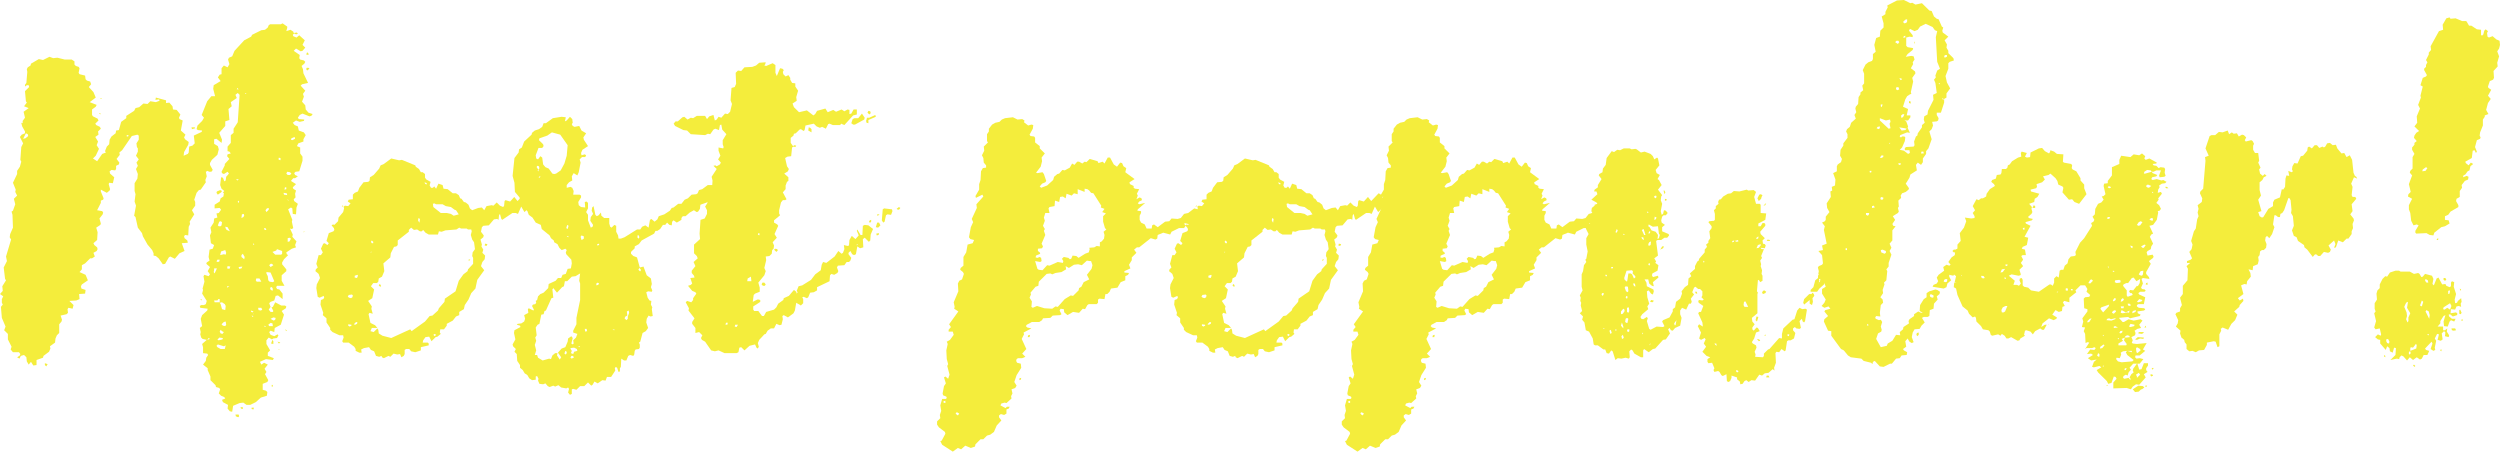 <svg width="155" height="28" viewBox="0 0 155 28" fill="none" xmlns="http://www.w3.org/2000/svg">
<path d="M17.808 1.647L17.521 1.448L17.407 1.505H16.747L16.661 1.562L16.604 1.704L16.432 1.846L16.202 1.874L15.629 2.158L15.572 2.272L15.141 2.499L14.539 3.152L14.396 3.493L14.195 3.578L14.138 3.692L14.224 3.976L14.109 4.174L13.88 4.061L13.736 4.231V4.6L13.621 4.629L13.507 4.799L13.679 5.026L13.249 5.282L13.22 5.509L13.335 5.963H13.105L12.847 6.276L12.503 7.128L12.646 7.298L12.532 7.497L12.245 7.781L12.188 8.008L12.274 8.065L12.532 8.093L12.503 8.178L12.016 8.406L12.073 8.888L11.93 9.03L11.729 9.087L11.7 9.456L11.643 9.542L11.385 9.655L11.413 9.428L11.671 8.974L11.7 8.803L11.471 8.633L11.413 8.519L11.499 8.349L11.213 8.093L11.327 7.469L11.127 7.383L11.098 7.298L11.184 7.099L10.954 6.815L10.725 6.787L10.696 6.588L10.496 6.361L10.295 6.389V6.219L9.664 6.049L9.635 6.191L9.865 6.162L9.893 6.247L9.664 6.333L9.32 6.276L9.148 6.446L8.89 6.418L8.632 6.645L8.402 6.702L8.316 6.872L7.829 7.185V7.327L7.513 7.554L7.37 8.065L7.198 8.093L7.169 8.264L6.911 8.462L6.796 8.661L6.768 8.945L6.624 9.087L6.51 9.371L6.567 9.456L6.338 9.542L6.022 9.996L5.764 9.826L5.936 9.655L6.137 9.229L5.993 9.002L6.079 8.775L5.907 8.491L6.108 8.349L6.079 8.15L6.252 7.98L6.194 7.866L5.965 7.753L5.907 7.667L6.108 7.469L6.051 7.355L5.764 7.213L5.707 7.128V6.787L5.936 6.617L5.993 6.503L5.563 6.333L5.936 6.049L5.793 5.708L5.506 5.396L5.649 5.225L5.592 5.055L5.391 4.998L5.305 4.913L5.277 4.686L4.932 4.6L4.875 4.515L4.932 4.231L4.875 4.146L4.703 4.089L4.617 4.004V3.805L4.445 3.692H4.015L3.556 3.578L3.298 3.606L3.068 3.521L2.667 3.72L2.409 3.663L1.921 3.947L1.893 4.061L1.721 4.174L1.663 4.288L1.692 4.458L1.635 5.14L1.549 5.254V5.367L1.663 5.282H1.778L1.807 5.396L1.549 5.651L1.606 6.276L1.663 6.361L1.491 6.588L1.778 6.702L1.463 6.929L1.549 7.298L1.405 7.497V7.639L1.319 7.611L1.376 7.838L1.549 8.15V8.264L1.348 8.349L1.233 8.491L1.434 8.888L1.319 9.116L1.262 9.911L1.319 10.024L1.233 10.337L1.061 10.592V10.791L0.803 11.331L0.975 11.757L0.946 11.899L1.061 12.126L0.86 12.325L0.946 12.665L0.803 13.063L0.717 13.12L0.774 13.319L0.803 14.114L0.631 14.511L0.602 14.71L0.688 14.852L0.373 15.903L0.43 16.187L0.229 16.584L0.315 17.294L0.373 17.379L0.143 17.748L0.172 18.032L0 18.231L0.201 18.373L0.115 18.544V18.771L0.172 18.884L0.057 19.026L0.115 19.708L0.344 20.247L0.258 20.475L0.488 20.702V21.043L0.717 21.497L0.66 21.667L0.803 21.838H1.176L1.262 21.951L1.233 22.037L1.061 22.15L1.204 22.235L1.29 22.065L1.491 22.008L1.635 22.15L1.663 22.406L1.778 22.605L1.921 22.434L2.065 22.661L2.265 22.633V22.32L2.667 22.178L2.696 22.065L3.04 21.809L3.126 21.61L3.097 21.469L3.413 21.241L3.441 20.986L3.527 20.787L3.671 20.645V20.105L3.814 19.935L3.843 19.822L3.757 19.566L4.129 19.481L4.215 19.395L4.187 19.168L4.244 19.083L4.502 19.14L4.56 18.913L4.302 18.657L4.732 18.629L4.932 18.544L4.904 18.231L5.277 18.203L5.305 17.976L5.047 17.89L5.018 17.748L5.076 17.635L5.449 17.379L5.305 17.038L4.932 16.868L5.076 16.698V16.442L5.277 16.329L5.592 16.016H5.707L5.879 15.903L5.793 15.675L5.993 15.562L6.051 15.448L6.022 15.335L5.85 15.193L5.793 15.079L6.022 14.88L6.051 14.398L5.965 14.114L6.223 13.943L6.252 13.858L6.166 13.546L6.366 13.29L6.395 13.177L6.338 13.091L6.022 13.034L6.252 12.58V12.438L6.395 12.381L6.424 12.296L6.252 11.87V11.757L6.624 11.955L6.796 11.813L6.825 11.728L6.739 11.416L6.768 11.331L6.997 11.359L7.083 10.99L6.825 10.763L6.796 10.621L6.911 10.536L7.141 10.564L7.198 10.479V10.28L7.37 10.195L7.399 10.081L7.227 9.854L7.427 9.598L7.399 9.456L7.571 9.314L8.173 8.434L8.517 8.349L8.603 8.406V8.661L8.46 8.888L8.488 9.116L8.546 9.201V9.4L8.431 9.655L8.603 9.882L8.46 10.081L8.546 10.28L8.431 10.479L8.546 10.791L8.517 11.075L8.345 11.359V11.842L8.402 12.041L8.345 12.495L8.431 12.751L8.316 13.375L8.402 13.46L8.546 14.114L8.804 14.454L8.861 14.653L9.148 15.164L9.435 15.505L9.521 15.704V15.846L9.664 15.874L9.836 16.016L10.094 16.385L10.238 16.357L10.467 15.959L10.553 15.903L10.84 16.045L11.127 15.704L11.442 15.562L11.27 15.079L11.643 15.051L11.614 14.909L11.442 14.767L11.413 14.653L11.471 14.568L11.671 14.596L11.7 14.057L11.786 13.886L11.758 13.744L12.044 13.29L11.901 13.034L12.102 12.751V12.523L12.044 12.381L12.188 11.955L12.331 11.785L12.446 11.757L12.761 11.302L12.732 11.16L12.819 10.933L12.761 10.649L12.876 10.592L12.962 10.649H13.105L13.191 10.536L13.019 10.223V10.11L13.134 9.911L13.478 9.598L13.564 9.258L13.507 9.059L13.277 8.917V8.633L13.421 8.604L13.736 8.86L13.765 8.661L13.593 8.235L13.966 7.809V7.525L14.224 7.44L14.166 6.759L14.367 6.588L14.31 6.333L14.682 6.077L14.597 5.878L14.74 5.765L14.855 5.878L14.74 7.582L14.482 7.98V8.235L14.31 8.377V8.86L14.109 9.087V9.371L14.224 9.4L14.31 9.513L14.109 9.57L14.08 9.684L14.224 9.854L13.937 10.166V10.252L13.736 10.649L13.765 10.734L13.88 10.791L14.109 10.649L14.195 10.763L14.023 10.961L13.994 11.189L13.908 11.245L13.822 11.018L13.707 10.99L13.65 11.473L13.736 11.7L13.908 11.842L13.822 11.927L13.88 11.984L13.851 12.183L13.679 12.296L13.621 12.495L13.306 12.694V12.921L13.621 12.893L13.707 13.006L13.564 13.205L13.421 13.233L13.478 13.489L13.277 13.546L13.249 13.801L13.048 14.114L13.105 14.398L13.019 14.596L13.077 15.079L13.277 15.193L13.191 15.42L12.991 15.477L12.933 15.931L12.991 16.158L12.819 16.272L12.79 16.357L13.019 16.556L12.876 16.811L13.019 17.01L12.933 17.124L12.675 17.038L12.618 17.124L12.675 17.465L12.56 17.89L12.589 17.976L12.532 18.203L12.819 18.657L12.761 18.856L12.646 18.913H12.474L12.388 18.97L12.417 19.083L12.876 19.14L12.847 19.253L12.532 19.538L12.446 19.765L12.532 20.219L12.388 20.333L12.446 20.588L12.417 20.73L12.474 20.929L12.56 21.014L12.819 21.071L12.532 21.327L12.589 21.525V21.895L12.847 21.923L12.905 22.008L12.79 22.178L12.761 22.377L12.589 22.605L12.876 22.832V22.945L13.048 23.343V23.57L13.363 23.882L13.392 23.996L13.593 24.053L13.65 24.138L13.564 24.393L13.707 24.535L13.908 24.621L13.966 24.706L13.765 24.791L13.822 24.933L14.138 25.103L14.109 25.331L14.252 25.501L14.396 25.529L14.453 25.16L14.855 24.99L15.084 24.962L15.285 25.103H15.514L15.858 24.933L16.174 24.649L16.547 24.535L16.575 24.308L16.489 24.223L16.288 24.166V23.797L16.575 23.684L16.633 23.57L16.432 23.201L16.518 23.059L16.403 22.86L16.604 22.605L16.374 22.491L16.202 22.605L16.116 22.434L16.489 22.264L16.919 22.32L16.977 22.207L16.604 22.065V21.866L16.747 21.724L16.518 21.327V21.099L16.661 20.929L16.862 21.043L16.948 20.986L17.177 20.957L17.263 20.787L17.206 20.73L17.005 20.844L16.776 20.759L16.69 20.588L16.776 20.503L17.005 20.588L17.034 20.333L17.407 20.134L17.608 19.509L17.464 19.282L17.722 19.112L17.751 18.998L17.665 18.941H17.436L17.063 18.742L16.919 19.026L16.833 19.055L16.948 19.282L16.919 19.339H16.776L16.661 19.197L16.776 19.026L16.69 18.799L16.776 18.714L17.005 18.629L17.091 18.345L17.235 18.316L17.521 18.544V18.203L17.321 17.947L17.177 17.919L17.12 17.805L17.177 17.72H17.636L17.464 17.408V17.067L17.751 16.811V16.698L17.493 16.385V16.272L17.608 16.073L17.866 15.817L17.78 15.761L17.751 15.647L18.095 15.42L18.353 15.335L18.296 15.193L18.382 14.966L18.124 14.681L18.152 14.54L17.98 14.17L18.095 14.199L18.181 14.142L18.095 13.744L18.124 13.631L17.866 12.978L18.038 12.864L18.124 12.921L18.152 13.262L18.353 13.29L18.382 12.864L18.468 12.637L18.238 12.466L18.21 12.353L18.325 12.239L18.296 12.012L18.353 11.813L18.181 11.7L18.152 11.615L18.353 11.416L18.038 11.217L18.181 11.047H18.296L18.468 10.933L18.296 10.848L18.238 10.734L18.325 10.649L18.554 10.621L18.755 9.968V9.712L18.611 9.513V9.144L18.41 9.059L18.497 8.888L18.812 8.775V8.633L18.955 8.377L18.841 8.207L18.525 8.093L18.468 7.838L18.267 7.753L18.152 7.611L18.353 7.469L18.583 7.554L18.841 7.497L18.869 7.412L18.525 7.383L18.468 7.298L18.583 7.128L18.755 7.043L19.185 7.213L19.299 7.185L19.386 7.071L19.127 6.986L18.955 6.787L18.927 6.531L18.726 6.304L18.841 5.992L18.783 5.822L18.927 5.623L18.64 5.31L18.726 5.225L19.099 5.14L18.812 4.544L18.783 4.288L18.697 4.089L18.869 3.947L18.927 3.834L18.841 3.748L18.611 3.692L18.554 3.606L18.583 3.408L18.21 3.152L18.353 3.01L18.64 3.181L18.755 3.152L18.927 2.953L18.755 2.783L18.898 2.499L18.554 2.187L18.382 2.329L18.181 2.243L18.152 2.158L18.238 2.073L18.353 2.13L18.468 2.101L18.41 2.016L18.21 2.045L18.181 1.959L18.009 1.846L17.751 1.931L17.808 1.732V1.647ZM16.518 16.868L16.776 16.897L17.005 17.436L16.919 17.493L16.719 17.465L16.633 17.379L16.604 17.124L16.518 16.953V16.868ZM17.177 15.448L17.493 15.562V15.732L17.436 15.789H17.063L16.891 15.619L17.12 15.534L17.177 15.448ZM13.621 18.771L13.765 18.742L13.937 18.856L13.994 18.97L13.966 19.225L13.765 19.168L13.679 18.856L13.621 18.771ZM13.421 21.44L13.507 21.355L13.88 21.469L13.994 21.412L13.937 21.639H13.679L13.478 21.525L13.421 21.44ZM13.707 15.59L13.966 15.505L14.023 15.675L13.994 15.789L13.88 15.761L13.65 15.817L13.707 15.59ZM13.507 13.972L13.593 13.744L13.679 13.716L13.765 13.773L13.736 13.972L13.679 14.028H13.564L13.507 13.972ZM15.858 17.379L15.887 17.266H16.088L16.202 17.465H15.916L15.858 17.379ZM13.765 11.842L13.65 11.785L13.449 11.87L13.421 11.955L13.507 12.069L13.707 11.927L13.765 11.842ZM1.434 8.604L1.606 8.264L1.721 8.32L1.749 8.434L1.577 8.576L1.434 8.604ZM13.736 20.105L13.88 19.963L13.994 19.935L14.023 20.134L13.966 20.219L13.822 20.191L13.736 20.105ZM13.277 18.629H13.478L13.535 18.544H13.621V18.742H13.306L13.277 18.629ZM17.751 10.763L17.808 10.649L17.98 10.678L18.066 10.763L17.98 10.848H17.837L17.751 10.763ZM16.633 20.134L16.776 20.02L16.891 20.049L16.919 20.219H16.69L16.633 20.134ZM15.055 15.732L15.17 15.931L15.141 16.073L14.969 15.931V15.817L15.055 15.732ZM16.776 19.765L16.948 19.68L17.091 19.708L17.063 19.822L16.977 19.878L16.862 19.822L16.776 19.765ZM13.478 21.071L13.593 20.929L13.822 20.957L13.793 21.043L13.564 21.099L13.478 21.071ZM17.837 14.994V14.767L17.952 14.738L18.038 14.795L17.952 14.966L17.837 14.994ZM13.966 14.057L14.109 14.085L14.252 14.341L14.052 14.256L13.994 14.17L13.966 14.057ZM13.88 20.588L13.793 20.702L13.679 20.673L13.621 20.56L13.679 20.446L13.765 20.531L13.88 20.588ZM16.002 19.083H16.202L16.26 19.197L16.174 19.253L16.03 19.225L16.002 19.083ZM13.277 16.641H13.449L13.306 16.953L13.249 16.868L13.277 16.755V16.641ZM16.69 16.442L16.776 16.357H16.862L16.948 16.442L16.776 16.556L16.69 16.442ZM16.46 13.034L16.547 12.921L16.661 12.893V13.006L16.518 13.148L16.46 13.034ZM18.038 8.661L18.066 8.576L18.267 8.491L18.296 8.604L18.124 8.69L18.038 8.661ZM14.826 25.813L14.797 25.7H14.597L14.625 25.813L14.768 25.87L14.826 25.813ZM14.969 13.517L14.998 13.29L15.113 13.262L15.141 13.375L15.084 13.46L14.969 13.517ZM16.747 17.919L16.776 17.805H16.862L16.919 17.919L16.891 18.032L16.805 17.976L16.747 17.919ZM14.08 16.641L14.109 16.499L14.281 16.527L14.224 16.669L14.08 16.641ZM16.891 21.071L16.805 21.298L16.948 21.327V21.156L16.891 21.071ZM17.579 11.955L17.78 11.984L17.808 12.097L17.608 12.069L17.579 11.955ZM19.127 4.203H19.013L18.984 4.288L19.041 4.373L19.185 4.26L19.127 4.203ZM14.797 16.556L15.027 16.527L14.969 16.641L14.826 16.669L14.797 16.556ZM13.421 16.215L13.478 16.101H13.621L13.593 16.215L13.507 16.243L13.421 16.215ZM2.782 22.519V22.633L2.868 22.718L2.954 22.576L2.782 22.519ZM12.073 7.895H11.872L11.901 8.008L12.102 7.951L12.073 7.895ZM19.041 3.237L18.984 3.379L19.127 3.408V3.323L19.041 3.237ZM17.378 9.939L17.263 9.882L17.292 9.769L17.407 9.826L17.378 9.939ZM15.744 25.274H15.6V25.359L15.715 25.387L15.744 25.274ZM15.055 25.359V25.245H14.912L14.941 25.331L15.055 25.359ZM17.636 11.757L17.665 11.615H17.751V11.728L17.636 11.757ZM16.374 14.142H16.46L16.518 14.256H16.403L16.374 14.142ZM15.572 19.339V19.253L15.715 19.31L15.658 19.367L15.572 19.339ZM7.857 8.377H7.972L7.943 8.462H7.857V8.377ZM17.206 21.185L17.292 21.298L17.378 21.241L17.321 21.213L17.206 21.185ZM12.847 21.071L12.933 20.957L13.019 21.014L12.847 21.071ZM16.862 23.854L16.833 23.939L16.891 23.996L16.919 23.882L16.862 23.854ZM14.625 11.132L14.797 11.103L14.74 11.189L14.625 11.132ZM14.797 12.58L14.74 12.523L14.768 12.438L14.826 12.495L14.797 12.58ZM14.08 17.748H14.224L14.08 17.834V17.748ZM14.682 5.538L14.711 5.452L14.797 5.538H14.682ZM17.665 20.418L17.751 20.531L17.78 20.475L17.665 20.418ZM15.715 19.594L15.658 19.651L15.6 19.566L15.715 19.594ZM15.686 15.164V15.079L15.772 15.164H15.686ZM6.137 7.014L6.223 7.099V7.014H6.137ZM12.503 18.544L12.417 18.572L12.503 18.629V18.544ZM16.403 20.276V20.191L16.489 20.247L16.403 20.276ZM6.309 6.134L6.28 6.077L6.194 6.105L6.309 6.134ZM15.199 5.822V5.765L15.285 5.822H15.199ZM17.866 12.438L17.808 12.353L17.894 12.41L17.866 12.438ZM17.263 21.667V21.696L17.378 21.667H17.263ZM18.812 14.369V14.398L18.927 14.369H18.812ZM15.686 19.481L15.715 19.424V19.481H15.686Z" fill="#F4ED3C"/>
<path d="M26.093 10.678L25.978 10.479L25.777 10.337L25.749 10.252L24.917 9.911L24.745 9.939L24.257 9.826L23.799 10.166L23.598 10.252L23.512 10.45L23.168 10.848L22.938 10.99L22.91 11.217L22.824 11.274L22.537 11.302L22.279 11.643L22.193 11.87L21.992 11.955L21.877 12.069V12.353L21.619 12.381L21.562 12.495L21.734 12.608L21.59 12.779L21.39 12.751L21.304 12.807L21.332 12.921L21.275 13.148L20.988 13.489L20.96 13.716L20.73 13.943L20.644 13.915L20.558 13.972L20.701 14.142L20.73 14.256L20.673 14.341L20.386 14.454L20.243 14.937L20.386 15.079L20.3 15.193L20.128 15.079L20.042 15.107L19.898 15.42L20.013 15.647L19.898 15.817H19.755L19.612 16.357L19.698 16.584L19.583 16.698L19.554 16.811L19.755 16.982L19.841 17.237L19.64 17.635L19.612 17.862L19.698 18.402L19.812 18.458L20.071 18.345L20.099 18.458L20.042 18.544L19.898 18.6L19.87 18.884L20.042 19.395L20.013 19.538L20.243 19.736V19.992L20.472 20.333V20.446L20.616 20.588L21.046 20.787H21.275L21.304 20.929L21.218 21.156L21.275 21.241H21.619L21.963 21.497L22.049 21.639V21.753L22.279 21.866H22.422L22.393 21.667L22.566 21.582L22.881 21.525L22.996 21.696L23.196 21.781L23.311 22.065L23.512 22.122L23.655 22.065L23.684 22.15L23.799 22.207L24.085 22.065L24.2 22.122L24.401 21.923L24.63 21.98L24.802 21.951L24.888 22.15L25.032 22.065L25.089 21.951V21.696L25.175 21.639H25.376L25.491 21.781L25.749 21.838L26.093 21.724V21.525L26.58 21.412V21.298L26.523 21.241H26.207L26.236 21.099L26.38 20.901L26.609 20.872L26.752 21.156L27.01 20.901L27.125 20.872L27.326 20.702L27.268 20.617L27.297 20.418H27.527L27.699 20.191V20.077L28.071 19.878L28.272 19.623L28.473 19.538V19.339L28.76 19.168L28.817 18.913L29.046 18.572L29.218 18.174L29.477 17.89L29.591 17.351L30.021 16.755L29.821 16.499L29.907 16.243L30.05 16.073L30.079 15.846L29.907 15.675L29.964 15.477L29.849 15.278L29.878 15.164L29.792 14.852L29.964 14.71L29.993 14.596L29.821 14.369L29.878 14.085L29.964 14L30.308 13.972L30.624 13.602L30.824 13.574L30.91 13.631L30.939 13.347L30.997 13.262L31.082 13.574L31.14 13.631L31.771 13.205H31.971L32.115 13.262L32.316 12.807L32.516 13.148L32.889 12.807L33.09 12.864L33.205 12.694L33.032 12.552L33.09 12.438L33.205 12.58L33.549 12.381L34.036 12.41L34.208 12.353V12.239L34.524 11.927L34.925 11.87L35.097 11.444L35.069 11.274L34.983 11.217L34.782 11.359L34.409 11.189L34.094 11.331L33.549 11.87H32.889L32.803 12.268L32.66 12.041L32.545 11.984L32.086 12.466L31.885 12.211L31.627 12.495L31.341 12.41L31.283 12.466L31.255 12.751L31.197 12.836L30.997 12.751L30.796 12.552L30.595 12.751L30.48 12.722L30.165 12.779L30.021 13.034L29.878 12.864L29.649 12.893L29.276 13.034L29.133 12.921L29.046 12.694L28.874 12.552L28.76 12.523L28.616 12.325L28.53 12.296L28.444 12.097L28.272 11.984H28.071L27.756 11.728L27.498 11.7L27.441 11.473L27.182 11.387L27.039 11.7L26.924 11.558L26.838 11.643H26.724L26.638 11.501L26.695 11.274L26.437 11.132L26.351 11.018V10.791L26.207 10.678H26.093ZM29.018 14.227H29.218L29.247 14.341L29.19 14.568L29.276 14.852L29.391 15.022L29.448 15.448L29.305 15.647L29.276 15.874L29.333 15.988V16.357L29.018 16.698L28.989 16.811L28.731 17.01L28.444 17.408L28.244 18.061L27.584 18.515L27.555 18.714L27.211 19.112L27.154 19.253L26.81 19.566L26.638 19.594L26.351 19.935L25.519 20.531L25.433 20.418L24.257 20.957L23.713 20.815L23.483 20.673L23.454 20.446L23.397 20.361L23.168 20.588L22.967 20.531L23.053 20.333H23.397L23.254 20.162L22.967 20.02L22.852 19.481L22.91 19.395L23.11 19.452L23.024 19.14L23.053 18.998L22.824 18.657L23.082 18.487L23.196 17.947L22.996 17.748L23.139 17.55H23.368L23.454 17.465L23.483 17.266L23.684 17.152L23.827 16.811L23.77 16.329L24.2 15.959L24.229 15.704L24.43 15.306L24.573 15.278L24.659 15.193V14.909L25.347 14.369V14.256L25.491 14.114L25.663 14.256L25.863 14.227L26.035 14.341H26.15L26.236 14.256L26.38 14.426L26.58 14.54H27.154L27.211 14.341L27.383 14.369L27.613 14.284L28.301 14.227L28.473 14.114L28.588 14.17H28.932L29.018 14.227ZM28.272 13.034L28.444 13.29L28.129 13.375L27.957 13.262L27.699 13.205H27.326L26.867 12.836L26.838 12.637L26.924 12.608L27.039 12.665H27.441L27.641 12.779L27.957 12.836L28.186 13.006L28.272 13.034ZM21.562 18.402L21.619 18.288L21.82 18.26L21.877 18.316L21.849 18.43L21.762 18.487L21.648 18.458L21.562 18.402ZM21.992 17.209V17.095L22.164 17.038L22.193 17.095L22.135 17.237L21.992 17.209ZM21.935 20.105L22.078 19.963L22.164 19.992L22.135 20.077L22.021 20.134L21.935 20.105ZM21.59 20.105L21.791 20.134V20.191L21.677 20.247L21.59 20.191V20.105ZM25.978 13.773L25.921 13.659L25.949 13.517L26.035 13.574L26.007 13.801L25.978 13.773ZM23.139 15.079H23.053L22.996 14.994L23.053 14.909L23.139 14.994V15.079ZM30.079 15.107L30.05 15.221L30.165 15.249L30.222 15.136L30.079 15.107ZM23.541 17.607L23.483 17.692L23.569 17.777L23.627 17.748L23.598 17.663L23.541 17.607ZM26.867 20.759L26.953 20.702L27.039 20.759L26.953 20.844L26.867 20.759ZM26.322 11.302L26.465 11.359L26.437 11.444L26.351 11.387L26.322 11.302ZM29.161 16.073L29.046 16.101L29.075 16.187L29.161 16.073ZM21.246 12.722L21.189 12.836L21.275 12.779L21.246 12.722ZM33.549 12.608L33.463 12.637L33.549 12.665V12.608ZM22.967 15.647L23.024 15.59V15.647H22.967Z" fill="#F4ED3C"/>
<path d="M35.079 7.27L34.821 7.241L34.276 7.327L33.846 7.639H33.703L33.617 7.866L33.416 8.008L33.158 8.093L32.986 8.235L32.957 8.349L32.498 8.775L32.355 9.144L32.183 9.258L32.154 9.456L31.896 9.797L31.781 10.905L31.896 11.331L31.925 11.899L32.211 12.239L32.24 12.381L32.355 12.438L32.498 12.893L32.699 13.091L32.785 13.319L33.014 13.489L33.215 13.801L33.531 13.943L33.588 14.199L34.075 14.596L34.161 14.767L34.334 14.909L34.362 15.022L34.563 15.136L34.678 15.363L34.821 15.505L35.05 15.42L35.136 15.505L35.079 15.647L35.108 15.761L35.423 16.101L35.452 16.329L35.395 16.641L35.194 16.669L35.079 16.982L34.878 17.038L34.792 17.237H34.592L34.448 17.408L34.018 17.607L33.989 17.862L33.703 18.146L33.502 18.231L33.358 18.373L33.301 18.6L33.215 18.657L33.244 18.771L33.186 18.856L33.043 18.884L32.986 18.97L33.1 19.197L33.072 19.253L32.785 19.112L32.728 19.168L32.756 19.395L32.498 19.538L32.556 19.765L32.498 19.935L32.326 20.049L32.097 20.077L32.039 20.134L32.24 20.191L32.269 20.276L31.896 20.475L31.867 20.645L31.953 21.043L31.781 21.355L31.81 21.469L31.982 21.639L31.896 21.809L32.039 21.951L32.068 22.377L32.24 22.633V22.803L32.412 22.945L32.527 23.144L32.699 23.258L32.814 23.456L32.986 23.57L33.215 23.542V23.343L33.301 23.314L33.387 23.485L33.358 23.598L33.444 23.797L33.674 23.826L33.817 23.769L33.961 23.939L34.075 23.996L34.305 23.911L34.419 23.968L34.62 23.882L34.792 24.024L35.108 24.081L35.222 24.024L35.28 24.11L35.222 24.337L35.337 24.479L35.452 24.422V24.138L35.538 24.11L35.739 24.166L35.968 23.939H36.226L36.456 23.712L36.656 23.911L36.742 23.854L36.857 23.655L37.058 23.769L37.345 23.57L37.545 23.598L37.631 23.371H37.889L38.148 22.974L38.119 22.832L38.176 22.747L38.262 22.803L38.348 23.059L38.434 23.03V22.832L38.492 22.747L38.52 22.235L38.692 22.349H38.836L38.95 22.065L39.065 22.008L39.266 22.065L39.323 21.98L39.352 21.753L39.409 21.667L39.61 21.639L39.667 21.554V21.355L39.61 21.241L39.696 21.185L39.839 20.645L40.04 20.531L40.184 20.333L40.069 19.992L40.097 19.765L40.212 19.566L40.327 19.623L40.47 19.594L40.413 19.168L40.442 19.055L40.356 18.884L40.384 18.657L40.27 18.629L40.155 18.458L40.069 18.118L40.184 18.061L40.413 18.089L40.442 18.004L40.356 17.805L40.413 17.607L40.356 17.266L40.097 17.067L39.897 16.527L39.667 16.584L39.495 15.959L39.266 15.874L39.123 15.732V15.619L39.352 15.392V15.278L39.61 15.136L39.782 14.909L40.556 14.483L40.642 14.312H40.757L40.929 14.199L41.101 13.943H41.245L41.359 13.801L41.503 13.943L41.646 13.972L41.675 13.744L41.761 13.659L41.962 13.801L42.248 13.631V13.517L42.334 13.404H42.506L42.764 13.177L43.023 13.034L43.195 13.148L43.281 13.12L43.395 12.949L43.424 12.694L43.825 12.552L43.969 12.381L44.227 12.495L44.313 12.438L44.342 12.211L44.284 11.984L44.428 11.955L44.657 12.183L44.743 12.126L44.8 11.87L44.887 11.785L45.087 11.927L45.173 11.728L45.145 11.473L45.087 11.387L44.944 11.359L44.686 11.189L44.6 11.245L44.485 11.473L44.399 11.529L44.313 11.473H43.883L43.539 11.728L43.338 11.785L43.252 11.984L43.166 12.041L42.879 12.069L42.65 12.296L42.449 12.381L42.248 12.637H42.048L41.761 12.864L41.646 12.893L41.531 13.063L41.187 13.29L40.843 13.404L40.757 13.602L40.585 13.744L40.384 13.574L40.298 13.631L40.212 14.114L40.011 13.972L39.811 14.057L39.696 14.227H39.495L38.721 14.71L38.492 14.795H38.348L38.32 14.596L38.205 14.369V14L38.09 13.943L37.918 14.114L37.832 14.057L37.775 13.858V13.517H37.459L37.287 13.375L37.258 13.177L37.115 13.347L37 13.404L36.914 13.319L36.8 12.779L36.714 12.864L36.685 13.063L36.771 13.262L36.628 13.46L36.599 13.688L36.771 13.943L36.742 14.057L36.628 14.114L36.456 13.659V13.319L36.341 13.148L36.456 12.921V12.58L36.37 12.495L36.255 12.523L36.283 12.864L36.025 12.836L35.882 12.722L35.853 12.523L36.025 12.239V12.126L35.939 12.069H35.538L35.567 11.842L35.481 11.643L35.366 11.586L35.136 11.643V11.473L35.28 11.302L35.481 11.189L35.452 10.933L35.567 10.734L35.796 10.876L35.882 10.678L35.997 10.081L35.939 9.882L36.083 9.74H36.283L36.341 9.627L36.255 9.57L36.054 9.627L36.025 9.485L36.111 9.286L36.456 9.059L36.197 8.661L36.169 8.519L36.341 8.264L36.054 8.093L35.911 7.809L35.624 7.866L35.509 7.809L35.452 7.696L35.509 7.611L35.481 7.383L35.337 7.241L35.136 7.469L35.022 7.525L35.05 7.412L35.079 7.27ZM35.452 17.152L35.681 17.124L35.968 16.953L35.911 17.408L35.968 17.578V18.6L35.739 19.708V20.105L35.538 20.503V20.617L35.796 20.702L35.71 20.929L35.538 21.099L35.567 21.298L35.509 21.355L35.423 21.298L35.509 20.957L35.423 20.844L35.222 20.986L35.194 21.185L35.05 21.525L34.821 21.61L34.592 21.866L34.792 22.15L34.706 22.292L34.534 22.037L34.563 21.895H34.419L34.248 22.037L34.161 22.264L34.047 22.235L33.645 22.349L33.358 22.178L33.301 22.008H33.158L33.244 21.724L33.158 21.383L33.244 21.128L33.186 20.929L33.273 20.787L33.215 20.304L33.33 20.134L33.444 20.077L33.559 19.509L33.703 19.481L33.76 19.282L33.846 19.253L34.19 18.487L34.305 18.458L34.248 17.947L34.305 17.862L34.534 18.146L34.85 17.805L34.964 17.748L35.022 17.436H35.165L35.452 17.152ZM34.362 10.791L34.248 10.763L34.018 10.45L33.817 10.365L33.674 10.195L33.617 9.769L33.502 9.684L33.358 9.882L33.244 9.826L33.215 9.627L33.387 9.172H33.617L33.703 9.059L33.674 8.945L33.416 8.69L33.444 8.576L33.932 8.406L34.219 8.207L34.735 8.349L35.194 9.002L35.136 9.655L34.993 10.138L34.764 10.564L34.477 10.763L34.362 10.791ZM35.366 21.582L35.595 21.554L35.767 21.639L35.796 21.753L35.595 21.809L35.538 21.951L35.395 21.895L35.452 21.753L35.395 21.667L35.366 21.582ZM38.893 19.566L38.864 19.31L38.979 19.253L39.008 19.395L38.922 19.623V19.765L38.836 19.85L38.721 19.736L38.778 19.623L38.893 19.566ZM36.054 14.88L35.997 14.681L36.054 14.596L36.197 14.653V14.795L36.111 14.852L36.054 14.88ZM33.387 10.536L33.273 10.365L33.301 10.28L33.416 10.308L33.444 10.422L33.387 10.536ZM35.366 22.178L35.423 22.065H35.509L35.595 22.15L35.452 22.235L35.366 22.178ZM35.079 21.98L34.993 21.923L35.05 21.753L35.136 21.809V21.895L35.079 21.98ZM35.251 14L35.194 14.199L35.108 14.142L35.165 13.943L35.251 14ZM36.972 17.692V17.578L37.058 17.521L37.144 17.578L37.087 17.663L36.972 17.692ZM36.283 20.56L36.255 20.39H36.37L36.398 20.531L36.283 20.56ZM39.581 16.726L39.639 16.613L39.725 16.698V16.811H39.667L39.581 16.726ZM39.61 14.795L39.524 14.738V14.596H39.61L39.639 14.71L39.61 14.795ZM37.029 15.221V15.136L37.144 15.107V15.193L37.029 15.221ZM33.387 10.99L33.502 10.905L33.473 11.018L33.387 10.99ZM35.136 14.653L35.222 14.625L35.251 14.71L35.136 14.653ZM37.975 20.446L38.09 20.418V20.475L37.975 20.446ZM33.416 10.564V10.621L33.301 10.564H33.416ZM35.853 21.469H35.968L35.911 21.525L35.853 21.469Z" fill="#F4ED3C"/>
<path d="M47.475 3.862L47.073 3.89L46.873 4.061L46.643 4.146L46.156 4.174L45.955 4.402L45.754 4.373L45.611 4.515L45.639 5.197L45.553 5.396L45.353 5.452L45.295 6.219L45.382 6.446L45.267 6.929L45.123 7.071L44.951 7.043L44.722 7.298L44.55 7.241L44.435 7.412L44.32 7.469L44.234 7.128L43.976 7.213L43.833 7.383L43.718 7.185H43.202L42.973 7.327L42.829 7.298L42.629 7.412L42.428 7.241L42.313 7.27L42.026 7.525H41.883L41.768 7.667L41.854 7.809L42.37 8.065L42.6 8.093L42.829 8.32L43.718 8.377L43.89 8.292L44.034 8.32L44.234 8.037L44.349 7.98L44.578 8.065L44.636 7.753L44.722 7.724L44.779 8.037L45.037 8.32L44.808 8.69V8.945L44.865 9.116L44.837 9.201L44.55 9.144V9.343L44.664 9.655L44.521 9.882L44.693 10.081L44.636 10.195L44.435 10.308L44.349 10.252L44.234 10.28L44.435 10.479L44.12 10.961L44.177 11.189L44.148 11.671L43.718 11.899L43.89 12.183L43.804 12.353L43.862 12.58L43.718 12.807L43.833 13.034V13.262L43.69 13.546L43.431 13.631L43.374 14.483L43.403 14.823L43.03 15.164V15.704L43.202 15.874L43.259 16.016L43.001 16.243L43.116 16.499L42.887 16.783V16.925L43.03 17.095L43.059 17.209L42.8 17.237L42.915 17.578L42.829 17.663L42.657 17.72L42.915 18.032L43.116 18.118L43.173 18.203L42.973 18.487V18.6L42.858 18.742L42.6 18.657L42.514 18.742L42.715 19.112L42.686 19.253L43.059 19.736L42.915 19.963V20.077L43.116 20.333V20.645L43.345 20.588L43.546 20.787L43.46 20.957L43.517 21.071L43.718 21.185L44.091 21.724L44.32 21.781L44.55 21.724L44.923 21.895H45.668L45.783 21.838L45.84 21.554L45.955 21.525L46.156 21.724L46.471 21.44L46.815 21.355L46.901 21.554L46.987 21.61L47.045 21.497L46.987 21.27L47.073 21.071L47.389 20.73L47.475 20.702L47.59 20.503L47.79 20.361H47.991L48.134 20.077L48.335 20.162L48.45 20.134L48.536 19.793L48.507 19.594L48.593 19.538L48.851 19.68L49.196 19.424L49.282 19.253L49.367 18.771L49.654 18.941L49.798 18.799V18.544L49.74 18.43L49.826 18.402L50.027 18.487L50.113 18.43L50.228 18.146L50.457 18.118L50.658 18.004V17.805L51.432 17.436L51.461 17.067L51.547 16.982L51.719 17.038L51.92 16.925L51.977 16.811L51.891 16.584L51.948 16.471L52.35 16.442L52.493 16.243H52.637L52.723 16.158L52.78 15.988L52.608 15.761V15.675L52.723 15.562L52.837 15.761L52.952 15.817L53.067 15.761L53.153 15.278L53.325 15.392L53.526 15.335L53.497 14.823L53.612 14.738L53.87 14.994L53.956 14.909L53.984 14.54L54.128 14.199L53.841 13.972L53.612 13.943L53.497 14L53.468 14.568H53.354L53.153 14.227L53.124 14.312L53.239 14.596L53.038 14.823L52.809 14.625L52.665 14.88L52.637 15.221L52.551 15.249L52.321 15.193L52.35 15.448L52.264 15.675L52.178 15.732L51.977 15.562L51.748 15.903L51.231 16.3L51.031 16.243L50.945 16.414L50.887 16.755L50.543 17.01L50.285 17.351L49.74 17.692L49.511 17.748L49.396 18.032L49.454 18.118L49.396 18.203L49.367 18.089L49.224 17.976L48.909 18.345L48.593 18.487L48.565 18.6L48.249 18.828L48.134 19.055L47.991 19.197L47.504 19.339L47.36 19.594H47.245L47.016 19.282H46.758L46.701 19.197V18.998L47.102 18.742L47.159 18.657L47.073 18.572H46.959L46.672 18.714L46.729 18.288L46.815 18.203L47.102 18.089V17.834L47.016 17.521L47.389 17.067L47.475 16.811L47.389 16.613L47.504 16.13L47.475 15.903L47.704 15.874L47.848 15.732L47.876 15.505L47.962 15.42L47.991 15.221L47.905 15.022L48.163 14.738L48.02 14.511L48.249 14L48.192 13.915L47.991 13.801V13.659L48.364 13.347L48.306 13.233V13.034L48.421 12.552L48.536 12.41H48.679L48.765 12.353L48.536 11.927L48.708 11.728V11.501L48.794 11.274L48.88 11.217V10.99L48.622 10.763L48.851 10.621L48.909 10.479L48.794 10.308L48.679 9.797L48.823 9.712L49.052 9.684L49.109 9.144L49.196 9.087L49.31 9.116L49.367 9.03L49.253 9.002L49.167 9.059L49.023 8.86V8.548L49.196 8.406L49.224 8.292L49.339 8.264L49.568 8.037L49.654 8.008L49.826 8.122L49.884 8.065L49.941 7.781L50.457 7.667L50.629 7.838L50.83 7.923L50.973 7.866L51.203 7.98L51.346 7.696L51.432 7.667L51.633 7.753H52.092L52.149 7.667L52.35 7.753L52.895 7.156L53.124 7.099V6.787H52.923L52.78 7.043L52.665 7.071V6.815L52.551 6.787L52.35 6.901L52.178 6.787L51.834 6.929L51.662 6.815L51.318 6.957L51.174 6.73L50.658 6.872L50.543 7.071L50.429 7.156L50.027 6.844L49.54 6.957L49.224 6.645L49.138 6.418L49.396 6.247L49.367 6.02L49.482 5.623L49.31 5.367V5.168L49.109 5.14L48.995 4.941V4.828L48.88 4.657L48.708 4.742L48.565 4.6L48.536 4.458L48.593 4.345L48.507 4.26L48.364 4.231L48.163 4.714L48.077 4.515V4.032L47.905 3.919L47.504 4.089L47.389 4.061L47.446 3.976L47.475 3.862ZM55.304 12.978L54.816 12.921L54.73 12.978L54.673 13.659L54.759 13.801L54.845 13.744L54.931 13.347L55.017 13.29L55.246 13.319L55.332 13.091L55.304 12.978ZM53.612 7.298L53.44 7.043L53.21 7.327H52.981L52.866 7.383L52.78 7.639L52.895 7.724H53.01L53.583 7.412L53.612 7.298ZM54.271 7.128L53.898 7.298H53.755L53.698 7.497L53.726 7.611L53.841 7.639V7.44L54.3 7.241L54.271 7.128ZM54.386 13.801L54.3 14.085L54.443 14.114L54.587 13.972L54.501 13.801H54.386ZM46.328 17.436L46.356 17.266L46.557 17.152L46.586 17.436H46.328ZM50.142 7.895L50.113 8.093L50.314 8.207V8.008L50.228 7.923L50.142 7.895ZM47.475 17.635L47.389 17.521H47.274L47.217 17.635L47.303 17.72H47.417L47.475 17.635ZM53.984 7.014L53.956 6.901L53.841 6.872L53.784 6.986L53.898 7.099L53.984 7.014ZM48.221 15.534L48.192 15.448L48.077 15.42L47.991 15.477L48.134 15.619L48.221 15.534ZM55.82 12.893L55.734 12.836L55.59 12.949L55.676 13.006L55.762 12.978L55.82 12.893ZM45.553 20.247L45.582 20.134H45.754L45.668 20.276L45.553 20.247ZM54.501 14.454L54.329 14.483L54.357 14.596L54.472 14.568L54.501 14.454ZM54.013 13.631L53.927 13.659L53.87 13.773L53.956 13.801L54.013 13.744V13.631ZM44.98 20.134L45.009 20.02L45.095 19.992L45.123 20.105L45.037 20.134H44.98ZM47.073 14.596L46.987 14.54L47.016 14.454L47.102 14.483L47.073 14.596ZM54.529 13.29H54.386V13.375L54.472 13.347L54.529 13.29ZM53.124 15.136H53.181L53.124 15.221V15.136Z" fill="#F4ED3C"/>
<path d="M75.763 12.325L75.648 12.438L75.39 12.353L75.132 12.466L74.788 12.751L74.558 12.779L74.272 12.978L74.042 12.921L73.669 13.205L73.411 13.262L73.211 13.517L73.01 13.574L72.637 13.546L72.494 13.716L72.236 13.744L71.777 14.085L71.547 13.915L71.433 13.972L71.404 14.17H71.089L70.974 13.915L70.745 13.801L70.659 13.631V13.375L70.745 13.205V13.091L70.515 13.063L70.544 12.978L71.003 12.58L70.63 12.665L70.544 12.608L70.63 12.495L70.802 12.41L70.773 12.296L70.659 12.239L70.458 12.353L70.544 12.126L70.486 12.012L70.63 11.728L70.372 11.7L70.286 11.643V11.529L70.056 11.416L70.028 11.302L70.343 11.103L69.769 10.678L69.827 10.422L69.655 10.308L69.569 10.11L69.454 10.081L69.253 10.337L69.053 10.195L68.823 9.769H68.68L68.479 10.138L68.364 10.024L68.106 10.11L68.049 9.996L67.561 9.854L67.361 10.053L67.246 10.024L67.103 10.138L66.902 10.024H66.787L66.615 10.223L66.472 10.138L66.328 10.393L66.013 10.564L65.869 10.536L65.669 10.763L65.554 10.791L65.353 10.961L65.296 11.16L64.923 11.501L64.55 11.643L64.464 11.558L64.608 11.387L64.808 11.302L64.866 11.217L64.722 10.791L64.636 10.678L64.321 10.734L64.235 10.706L64.522 10.337L64.608 9.996L64.579 9.769L64.78 9.513L64.464 9.201V9.059L64.177 8.832V8.548L64.12 8.462L63.891 8.434L63.833 8.349L64.034 7.98L64.063 7.753L63.948 7.724L63.747 7.781L63.489 7.582L63.518 7.469L63.375 7.383L63.088 7.412L62.801 7.27L62.313 7.327L62.113 7.412L61.969 7.554L61.711 7.611L61.511 7.724L61.31 7.98V8.15L61.195 8.32V8.746L61.252 8.832L60.994 9.087L61.023 9.343L60.88 9.627L60.966 9.797L60.994 10.081L61.138 10.252V10.393L60.937 10.422L60.822 10.621L60.794 11.16L60.708 11.416V11.757L60.478 12.154L60.507 12.268L60.908 12.069L60.966 12.183L60.536 12.665L60.564 12.893L60.249 13.574L60.335 13.773L60.191 14.085L60.077 14.71L60.163 14.823L60.392 14.88L60.306 15.079L59.991 15.164L59.905 15.647L59.733 15.931V16.471L59.56 16.613L59.532 16.726L59.704 16.868L59.761 16.982L59.647 17.323L59.474 17.408L59.389 17.578L59.417 18.061L59.13 18.742L59.188 19.026L59.159 19.14L59.417 19.31L58.844 20.105L58.958 20.276L58.815 20.446V20.56H59.073L59.13 20.759L58.901 21.071L58.7 21.185L58.758 21.327L58.672 21.724L58.7 22.264L58.786 22.576L58.729 22.69L58.872 23.229L58.786 23.485L58.614 23.343L58.528 23.4L58.643 23.769L58.528 23.939L58.442 24.393L58.471 24.507L58.672 24.592L58.7 24.677L58.643 24.734H58.413L58.299 25.132L58.356 25.473L58.27 25.728L58.299 25.927L58.098 26.126V26.325L58.213 26.495L58.586 26.779L58.614 26.892L58.385 27.319L58.299 27.347L58.413 27.574L59.073 28L59.389 27.773L59.589 27.858L59.847 27.631L60.191 27.773L60.45 27.688L60.478 27.546L60.794 27.233H60.966L61.195 27.006L61.396 26.949L61.625 26.779L61.797 26.381L62.084 26.069L61.941 25.87V25.757L62.055 25.671L62.256 25.728L62.4 25.643V25.387L62.543 25.331L62.6 25.217H62.428L62.342 25.302L62.027 25.132L62.084 25.018L62.285 24.962L62.4 24.99L62.715 24.706L62.686 24.564L62.772 24.393L62.715 24.138L62.944 24.053L63.03 23.911L62.887 23.684L63.03 23.258L63.317 22.803L63.288 22.548L63.059 22.491L63.002 22.377L63.03 22.264L63.117 22.207H63.375L63.575 22.122L63.375 21.923L63.633 21.639L63.346 21.014L63.489 20.73L63.461 20.617L63.948 20.361L63.69 20.304L63.604 20.219L63.661 20.134L63.977 19.963H64.436L64.608 19.85L64.665 19.736L65.124 19.708L65.267 19.566L65.726 19.538L65.812 19.481L65.697 19.253L65.755 19.14L65.956 19.168L65.984 19.367L66.185 19.538L66.529 19.339L66.902 19.395L67.131 19.14L67.275 19.168L67.418 18.913L67.504 18.856H67.992L68.078 18.771V18.572L68.164 18.515L68.479 18.544L68.536 18.231H68.651L68.794 18.089L68.88 17.89L69.282 17.834L69.483 17.493L69.769 17.379V17.124L69.942 17.038L69.999 16.925L69.712 16.897V16.811L70.085 16.641L69.999 16.414L70.171 16.13V15.959L70.458 15.675L70.314 15.477L70.486 15.335H70.63L71.347 14.767L71.633 14.852L71.748 14.795L71.777 14.568L72.121 14.426L72.551 14.54L72.637 14.369L73.096 14.142H73.411L73.526 13.972L73.44 13.915V13.83L73.899 13.943L74.128 13.915L74.071 13.602L74.386 13.489H74.587L74.644 13.404L74.558 13.375V13.233L74.644 13.319L74.874 13.177L75.275 13.148V13.034L75.62 12.779H75.763L75.849 12.41L75.763 12.325ZM67.647 11.955L67.791 11.984L68.278 12.751L68.25 12.864L68.479 12.949L68.336 13.148L68.565 13.233L68.393 13.404V13.744L68.508 14.142L68.594 14.227L68.422 14.369L68.479 14.568L68.45 14.795L68.307 14.966L68.192 15.022V15.278L67.992 15.249L67.848 15.335L67.533 15.363L67.561 15.448L67.504 15.647L67.275 15.732L66.873 15.988L66.73 15.874L66.5 15.846L66.414 16.045L66.328 16.073L66.242 15.988L65.956 15.931L65.841 16.045L65.927 16.187L65.898 16.3L65.583 16.243L65.067 16.471L64.923 16.442L64.636 16.755L64.407 16.726L64.321 16.669L64.177 16.187L64.493 16.243L64.579 16.187L64.55 15.988L64.464 15.931L64.321 15.988L64.206 15.959L64.235 15.846L64.493 15.732L64.464 15.647L64.35 15.562V15.42L64.608 15.392L64.665 15.278L64.579 15.107L64.808 14.568L64.722 14.312L64.78 14.199L64.665 14L64.78 13.688L64.722 13.489L64.808 13.205H65.067L65.009 12.921L65.067 12.836L65.382 12.779L65.411 12.438L65.669 12.523L65.726 12.211L65.898 12.183L66.07 12.296L66.127 12.012L66.443 12.126L66.586 11.984L66.816 12.041V11.728L67.246 11.899V11.7L67.418 11.728L67.533 11.813L67.647 11.955ZM67.561 16.187H67.647L67.733 16.442L67.676 16.669L67.389 17.038L67.533 17.323L67.189 17.493L67.045 17.777L66.902 17.862L66.873 18.004L66.529 18.345L66.386 18.316L66.013 18.544L65.583 19.026L65.439 18.998L65.239 19.14L64.751 19.112L64.292 18.97L64.034 19.083L63.948 19.026L63.977 18.686L63.833 18.458L63.919 18.26L63.891 18.146L64.206 17.777L64.378 17.72L64.407 17.465L64.894 16.982L65.124 16.953L65.239 17.01L65.439 16.925L65.812 16.868L66.099 16.698L66.07 16.499L66.271 16.613L66.586 16.414L66.844 16.385L67.074 16.442L67.389 16.158L67.561 16.187ZM59.245 25.615L59.331 25.558L59.474 25.643L59.389 25.757L59.303 25.7L59.245 25.615ZM63.862 20.759L63.747 20.787L63.719 20.901H63.833L63.862 20.759ZM58.499 24.962V24.876L58.614 24.848V24.99L58.499 24.962ZM63.317 23.428L63.203 23.456V23.57L63.288 23.542L63.317 23.428ZM58.614 22.69L58.643 22.661H58.614V22.69Z" fill="#F4ED3C"/>
<path d="M79.022 10.678L78.907 10.479L78.706 10.337L78.677 10.252L77.846 9.911L77.674 9.939L77.186 9.826L76.727 10.166L76.527 10.252L76.441 10.45L76.097 10.848L75.867 10.99L75.838 11.217L75.752 11.274L75.466 11.302L75.207 11.643L75.121 11.87L74.921 11.955L74.806 12.069V12.353L74.548 12.381L74.491 12.495L74.663 12.608L74.519 12.779L74.319 12.751L74.233 12.807L74.261 12.921L74.204 13.148L73.917 13.489L73.888 13.716L73.659 13.943L73.573 13.915L73.487 13.972L73.63 14.142L73.659 14.256L73.602 14.341L73.315 14.454L73.171 14.937L73.315 15.079L73.229 15.193L73.057 15.079L72.971 15.107L72.827 15.42L72.942 15.647L72.827 15.817H72.684L72.541 16.357L72.627 16.584L72.512 16.698L72.483 16.811L72.684 16.982L72.77 17.237L72.569 17.635L72.541 17.862L72.627 18.402L72.741 18.458L72.999 18.345L73.028 18.458L72.971 18.544L72.827 18.6L72.799 18.884L72.971 19.395L72.942 19.538L73.171 19.736V19.992L73.401 20.333V20.446L73.544 20.588L73.974 20.787H74.204L74.233 20.929L74.147 21.156L74.204 21.241H74.548L74.892 21.497L74.978 21.639V21.753L75.207 21.866H75.351L75.322 21.667L75.494 21.582L75.81 21.525L75.924 21.696L76.125 21.781L76.24 22.065L76.441 22.122L76.584 22.065L76.613 22.15L76.727 22.207L77.014 22.065L77.129 22.122L77.33 21.923L77.559 21.98L77.731 21.951L77.817 22.15L77.96 22.065L78.018 21.951V21.696L78.104 21.639H78.305L78.419 21.781L78.677 21.838L79.022 21.724V21.525L79.509 21.412V21.298L79.452 21.241H79.136L79.165 21.099L79.308 20.901L79.538 20.872L79.681 21.156L79.939 20.901L80.054 20.872L80.255 20.702L80.197 20.617L80.226 20.418H80.455L80.627 20.191V20.077L81 19.878L81.201 19.623L81.402 19.538V19.339L81.689 19.168L81.746 18.913L81.975 18.572L82.147 18.174L82.405 17.89L82.52 17.351L82.95 16.755L82.749 16.499L82.836 16.243L82.979 16.073L83.008 15.846L82.836 15.675L82.893 15.477L82.778 15.278L82.807 15.164L82.721 14.852L82.893 14.71L82.922 14.596L82.749 14.369L82.807 14.085L82.893 14L83.237 13.972L83.552 13.602L83.753 13.574L83.839 13.631L83.868 13.347L83.925 13.262L84.011 13.574L84.069 13.631L84.7 13.205H84.9L85.044 13.262L85.244 12.807L85.445 13.148L85.818 12.807L86.019 12.864L86.133 12.694L85.961 12.552L86.019 12.438L86.133 12.58L86.478 12.381L86.965 12.41L87.137 12.353V12.239L87.453 11.927L87.854 11.87L88.026 11.444L87.997 11.274L87.911 11.217L87.711 11.359L87.338 11.189L87.022 11.331L86.478 11.87H85.818L85.732 12.268L85.588 12.041L85.474 11.984L85.015 12.466L84.814 12.211L84.556 12.495L84.269 12.41L84.212 12.466L84.183 12.751L84.126 12.836L83.925 12.751L83.725 12.552L83.524 12.751L83.409 12.722L83.094 12.779L82.95 13.034L82.807 12.864L82.578 12.893L82.205 13.034L82.061 12.921L81.975 12.694L81.803 12.552L81.689 12.523L81.545 12.325L81.459 12.296L81.373 12.097L81.201 11.984H81L80.685 11.728L80.427 11.7L80.369 11.473L80.111 11.387L79.968 11.7L79.853 11.558L79.767 11.643H79.652L79.566 11.501L79.624 11.274L79.366 11.132L79.28 11.018V10.791L79.136 10.678H79.022ZM81.947 14.227H82.147L82.176 14.341L82.119 14.568L82.205 14.852L82.319 15.022L82.377 15.448L82.233 15.647L82.205 15.874L82.262 15.988V16.357L81.947 16.698L81.918 16.811L81.66 17.01L81.373 17.408L81.172 18.061L80.513 18.515L80.484 18.714L80.14 19.112L80.083 19.253L79.739 19.566L79.566 19.594L79.28 19.935L78.448 20.531L78.362 20.418L77.186 20.957L76.641 20.815L76.412 20.673L76.383 20.446L76.326 20.361L76.097 20.588L75.896 20.531L75.982 20.333H76.326L76.183 20.162L75.896 20.02L75.781 19.481L75.838 19.395L76.039 19.452L75.953 19.14L75.982 18.998L75.752 18.657L76.01 18.487L76.125 17.947L75.924 17.748L76.068 17.55H76.297L76.383 17.465L76.412 17.266L76.613 17.152L76.756 16.811L76.699 16.329L77.129 15.959L77.158 15.704L77.358 15.306L77.502 15.278L77.588 15.193V14.909L78.276 14.369V14.256L78.419 14.114L78.591 14.256L78.792 14.227L78.964 14.341H79.079L79.165 14.256L79.308 14.426L79.509 14.54H80.083L80.14 14.341L80.312 14.369L80.541 14.284L81.23 14.227L81.402 14.114L81.516 14.17H81.861L81.947 14.227ZM81.201 13.034L81.373 13.29L81.058 13.375L80.885 13.262L80.627 13.205H80.255L79.796 12.836L79.767 12.637L79.853 12.608L79.968 12.665H80.369L80.57 12.779L80.885 12.836L81.115 13.006L81.201 13.034ZM74.491 18.402L74.548 18.288L74.749 18.26L74.806 18.316L74.777 18.43L74.691 18.487L74.577 18.458L74.491 18.402ZM74.921 17.209V17.095L75.093 17.038L75.121 17.095L75.064 17.237L74.921 17.209ZM74.863 20.105L75.007 19.963L75.093 19.992L75.064 20.077L74.949 20.134L74.863 20.105ZM74.519 20.105L74.72 20.134V20.191L74.605 20.247L74.519 20.191V20.105ZM78.907 13.773L78.85 13.659L78.878 13.517L78.964 13.574L78.936 13.801L78.907 13.773ZM76.068 15.079H75.982L75.924 14.994L75.982 14.909L76.068 14.994V15.079ZM83.008 15.107L82.979 15.221L83.094 15.249L83.151 15.136L83.008 15.107ZM76.469 17.607L76.412 17.692L76.498 17.777L76.555 17.748L76.527 17.663L76.469 17.607ZM79.796 20.759L79.882 20.702L79.968 20.759L79.882 20.844L79.796 20.759ZM79.251 11.302L79.394 11.359L79.366 11.444L79.28 11.387L79.251 11.302ZM82.09 16.073L81.975 16.101L82.004 16.187L82.09 16.073ZM74.175 12.722L74.118 12.836L74.204 12.779L74.175 12.722ZM86.478 12.608L86.391 12.637L86.478 12.665V12.608ZM75.896 15.647L75.953 15.59V15.647H75.896Z" fill="#F4ED3C"/>
<path d="M100.855 12.325L100.74 12.438L100.482 12.353L100.224 12.466L99.88 12.751L99.651 12.779L99.364 12.978L99.135 12.921L98.762 13.205L98.504 13.262L98.303 13.517L98.102 13.574L97.729 13.546L97.586 13.716L97.328 13.744L96.869 14.085L96.64 13.915L96.525 13.972L96.496 14.17H96.181L96.066 13.915L95.837 13.801L95.751 13.631V13.375L95.837 13.205V13.091L95.607 13.063L95.636 12.978L96.095 12.58L95.722 12.665L95.636 12.608L95.722 12.495L95.894 12.41L95.865 12.296L95.751 12.239L95.55 12.353L95.636 12.126L95.579 12.012L95.722 11.728L95.464 11.7L95.378 11.643V11.529L95.148 11.416L95.12 11.302L95.435 11.103L94.862 10.678L94.919 10.422L94.747 10.308L94.661 10.11L94.546 10.081L94.346 10.337L94.145 10.195L93.915 9.769H93.772L93.571 10.138L93.457 10.024L93.198 10.11L93.141 9.996L92.653 9.854L92.453 10.053L92.338 10.024L92.195 10.138L91.994 10.024H91.879L91.707 10.223L91.564 10.138L91.42 10.393L91.105 10.564L90.962 10.536L90.761 10.763L90.646 10.791L90.445 10.961L90.388 11.16L90.015 11.501L89.642 11.643L89.556 11.558L89.7 11.387L89.901 11.302L89.958 11.217L89.814 10.791L89.728 10.678L89.413 10.734L89.327 10.706L89.614 10.337L89.7 9.996L89.671 9.769L89.872 9.513L89.556 9.201V9.059L89.27 8.832V8.548L89.212 8.462L88.983 8.434L88.926 8.349L89.126 7.98L89.155 7.753L89.04 7.724L88.84 7.781L88.582 7.582L88.61 7.469L88.467 7.383L88.18 7.412L87.893 7.27L87.406 7.327L87.205 7.412L87.062 7.554L86.803 7.611L86.603 7.724L86.402 7.98V8.15L86.287 8.32V8.746L86.345 8.832L86.087 9.087L86.115 9.343L85.972 9.627L86.058 9.797L86.087 10.081L86.23 10.252V10.393L86.029 10.422L85.915 10.621L85.886 11.16L85.8 11.416V11.757L85.57 12.154L85.599 12.268L86.001 12.069L86.058 12.183L85.628 12.665L85.656 12.893L85.341 13.574L85.427 13.773L85.284 14.085L85.169 14.71L85.255 14.823L85.484 14.88L85.398 15.079L85.083 15.164L84.997 15.647L84.825 15.931V16.471L84.653 16.613L84.624 16.726L84.796 16.868L84.853 16.982L84.739 17.323L84.567 17.408L84.481 17.578L84.509 18.061L84.223 18.742L84.28 19.026L84.251 19.14L84.509 19.31L83.936 20.105L84.05 20.276L83.907 20.446V20.56H84.165L84.223 20.759L83.993 21.071L83.792 21.185L83.85 21.327L83.764 21.724L83.792 22.264L83.879 22.576L83.821 22.69L83.965 23.229L83.879 23.485L83.706 23.343L83.62 23.4L83.735 23.769L83.62 23.939L83.534 24.393L83.563 24.507L83.764 24.592L83.792 24.677L83.735 24.734H83.506L83.391 25.132L83.448 25.473L83.362 25.728L83.391 25.927L83.19 26.126V26.325L83.305 26.495L83.678 26.779L83.706 26.892L83.477 27.319L83.391 27.347L83.506 27.574L84.165 28L84.481 27.773L84.681 27.858L84.939 27.631L85.284 27.773L85.542 27.688L85.57 27.546L85.886 27.233H86.058L86.287 27.006L86.488 26.949L86.718 26.779L86.889 26.381L87.176 26.069L87.033 25.87V25.757L87.148 25.671L87.348 25.728L87.492 25.643V25.387L87.635 25.331L87.692 25.217H87.52L87.434 25.302L87.119 25.132L87.176 25.018L87.377 24.962L87.492 24.99L87.807 24.706L87.778 24.564L87.865 24.393L87.807 24.138L88.037 24.053L88.123 23.911L87.979 23.684L88.123 23.258L88.409 22.803L88.381 22.548L88.151 22.491L88.094 22.377L88.123 22.264L88.209 22.207H88.467L88.668 22.122L88.467 21.923L88.725 21.639L88.438 21.014L88.582 20.73L88.553 20.617L89.04 20.361L88.782 20.304L88.696 20.219L88.754 20.134L89.069 19.963H89.528L89.7 19.85L89.757 19.736L90.216 19.708L90.359 19.566L90.818 19.538L90.904 19.481L90.79 19.253L90.847 19.14L91.048 19.168L91.076 19.367L91.277 19.538L91.621 19.339L91.994 19.395L92.223 19.14L92.367 19.168L92.51 18.913L92.596 18.856H93.084L93.17 18.771V18.572L93.256 18.515L93.571 18.544L93.629 18.231H93.743L93.887 18.089L93.973 17.89L94.374 17.834L94.575 17.493L94.862 17.379V17.124L95.034 17.038L95.091 16.925L94.804 16.897V16.811L95.177 16.641L95.091 16.414L95.263 16.13V15.959L95.55 15.675L95.406 15.477L95.579 15.335H95.722L96.439 14.767L96.726 14.852L96.84 14.795L96.869 14.568L97.213 14.426L97.643 14.54L97.729 14.369L98.188 14.142H98.504L98.618 13.972L98.532 13.915V13.83L98.991 13.943L99.221 13.915L99.163 13.602L99.479 13.489H99.679L99.737 13.404L99.651 13.375V13.233L99.737 13.319L99.966 13.177L100.368 13.148V13.034L100.712 12.779H100.855L100.941 12.41L100.855 12.325ZM92.74 11.955L92.883 11.984L93.371 12.751L93.342 12.864L93.571 12.949L93.428 13.148L93.657 13.233L93.485 13.404V13.744L93.6 14.142L93.686 14.227L93.514 14.369L93.571 14.568L93.543 14.795L93.399 14.966L93.284 15.022V15.278L93.084 15.249L92.94 15.335L92.625 15.363L92.653 15.448L92.596 15.647L92.367 15.732L91.965 15.988L91.822 15.874L91.593 15.846L91.507 16.045L91.42 16.073L91.334 15.988L91.048 15.931L90.933 16.045L91.019 16.187L90.99 16.3L90.675 16.243L90.159 16.471L90.015 16.442L89.728 16.755L89.499 16.726L89.413 16.669L89.27 16.187L89.585 16.243L89.671 16.187L89.642 15.988L89.556 15.931L89.413 15.988L89.298 15.959L89.327 15.846L89.585 15.732L89.556 15.647L89.442 15.562V15.42L89.7 15.392L89.757 15.278L89.671 15.107L89.901 14.568L89.814 14.312L89.872 14.199L89.757 14L89.872 13.688L89.814 13.489L89.901 13.205H90.159L90.101 12.921L90.159 12.836L90.474 12.779L90.503 12.438L90.761 12.523L90.818 12.211L90.99 12.183L91.162 12.296L91.22 12.012L91.535 12.126L91.678 11.984L91.908 12.041V11.728L92.338 11.899V11.7L92.51 11.728L92.625 11.813L92.74 11.955ZM92.653 16.187H92.74L92.826 16.442L92.768 16.669L92.481 17.038L92.625 17.323L92.281 17.493L92.137 17.777L91.994 17.862L91.965 18.004L91.621 18.345L91.478 18.316L91.105 18.544L90.675 19.026L90.531 18.998L90.331 19.14L89.843 19.112L89.384 18.97L89.126 19.083L89.04 19.026L89.069 18.686L88.926 18.458L89.012 18.26L88.983 18.146L89.298 17.777L89.47 17.72L89.499 17.465L89.987 16.982L90.216 16.953L90.331 17.01L90.531 16.925L90.904 16.868L91.191 16.698L91.162 16.499L91.363 16.613L91.678 16.414L91.937 16.385L92.166 16.442L92.481 16.158L92.653 16.187ZM84.337 25.615L84.423 25.558L84.567 25.643L84.481 25.757L84.395 25.7L84.337 25.615ZM88.954 20.759L88.84 20.787L88.811 20.901H88.926L88.954 20.759ZM83.592 24.962V24.876L83.706 24.848V24.99L83.592 24.962ZM88.409 23.428L88.295 23.456V23.57L88.381 23.542L88.409 23.428ZM83.706 22.69L83.735 22.661H83.706V22.69Z" fill="#F4ED3C"/>
<path d="M101.389 9.229L101.16 9.258L101.045 9.201H100.673L100.443 9.314L100.271 9.286L100.07 9.428L99.927 9.371L99.612 9.797L99.554 10.223L99.382 10.45L99.353 10.678L99.153 10.791L99.124 10.876L99.296 11.103L99.067 11.473V11.615L98.866 11.757L98.837 11.87H98.981L99.038 12.041L98.665 12.381L98.981 12.552L99.038 12.637L98.866 12.694V12.751L98.694 12.893L98.665 13.091L98.722 13.205L98.493 13.347L98.464 13.489L98.636 13.801L98.436 13.943L98.321 14.17L98.493 14.511L98.35 14.767V15.164L98.436 15.59L98.35 16.045L98.292 16.101L98.35 16.243L98.206 16.442L98.149 16.811L98.063 17.01V17.777L98.12 18.004L97.948 18.316L98.006 18.458L97.977 18.657L98.034 18.771L98.006 18.941L98.092 19.282L97.948 19.424L98.149 19.623L98.092 19.822L98.235 19.992L98.321 20.475L98.522 20.56L98.751 20.986L98.808 21.355L98.895 21.412H99.067L99.411 21.667H99.525L99.612 21.895L99.755 21.923L99.898 21.724L99.984 21.781L100.156 22.32L100.3 22.207L100.529 22.235L100.787 22.178L100.988 22.235L101.045 22.15L101.017 21.781L101.131 21.667L101.217 21.724L101.332 21.923L101.734 22.15H101.877V21.724L101.934 21.639L102.221 21.838L102.479 21.639L102.623 21.61L103.11 21.071L103.282 21.043L103.54 20.673L103.425 20.418L103.512 20.333L103.598 20.475L103.712 20.503L103.856 20.333L104.171 20.191L104.257 19.708L104.171 19.481V19.253L104.286 19.083L104.544 19.197L104.716 18.828H104.831L104.888 18.714L104.831 18.515L105.031 18.26L104.917 18.118L105.031 17.834L105.117 17.777L105.289 17.919H105.404L105.548 18.061V18.316L105.49 18.43L105.634 18.572L105.548 18.629L105.347 18.6L105.289 18.657L105.318 18.771L105.605 18.97L105.462 19.339H105.347L105.289 19.424L105.548 19.992L105.576 20.247L105.347 20.105L105.261 20.219L105.462 20.617L105.347 20.986L105.462 21.071L105.691 20.957L105.748 21.043L105.634 21.298L105.777 21.497L105.548 21.809L105.806 22.065L106.035 22.15L105.863 22.264V22.434L105.92 22.519L106.15 22.491L106.293 22.832L106.236 22.945L106.293 23.059L106.523 23.002L106.609 23.059L106.723 23.258L106.809 23.314L107.039 23.201L107.067 23.627L107.153 23.684L107.268 23.627L107.354 23.428V23.286L107.698 23.4V23.513L107.87 23.655L107.899 23.826L108.042 23.797L108.157 23.627L108.272 23.57L108.415 23.684L108.587 23.57L108.817 23.598L109.075 23.229L109.247 23.286L109.419 23.144L109.648 23.116L109.906 22.888L110.021 22.974L109.992 22.803L110.107 22.491L110.078 21.895L110.136 21.809L110.308 21.838L110.451 21.639L110.652 21.781L110.709 21.724L110.795 21.156L110.881 21.099H111.025L111.226 20.986L111.312 20.645L111.168 20.475V20.361L111.283 20.276L111.369 20.361L111.57 20.39L111.656 20.333L111.57 19.907L111.713 19.765L111.77 19.935L111.856 19.992L111.914 19.907L112.029 19.197L111.942 19.14L111.742 19.168L111.57 19.083L111.426 19.253L111.254 19.793L111.14 19.822L110.566 20.361L110.48 20.702V20.986L110.308 20.957L109.706 21.639L109.62 21.667L109.362 21.923V22.065L109.304 22.15L108.817 22.122L108.845 21.98L108.788 21.809L108.903 21.554L108.874 21.412L108.673 21.298L108.616 21.213L108.759 20.986L108.874 20.617L109.103 20.531L108.989 20.333L108.903 20.304L108.731 20.503L108.645 20.418V20.304L108.788 20.105L108.645 19.935L108.616 19.708L108.96 19.424V18.231L108.989 18.146L108.931 18.061L108.989 17.379L109.046 17.351L109.132 17.493L109.276 17.408V17.095L109.218 16.982L109.247 16.755L109.161 16.499L109.19 16.385L109.132 16.158L109.247 15.988L109.19 15.874L109.362 15.448H109.218L109.161 15.363L109.419 15.392L109.476 15.221L109.419 15.136L109.304 15.107L109.276 14.909L109.419 14.767L109.161 14.511L109.132 14.369L109.448 14V13.886L109.39 13.83H109.276L109.161 14.028H109.017V13.858L109.448 13.631L109.505 13.233L109.161 13.205V12.694L109.103 12.637H108.874L108.759 12.211L108.874 11.899L108.731 11.785L108.387 11.813L108.301 11.757L107.842 11.87L107.498 11.842L107.326 11.984L107.125 12.012L106.838 12.183L106.695 12.353L106.58 12.381L106.523 12.523L106.551 12.637L106.379 12.779V12.921L106.264 13.034L106.322 13.262V13.631L106.264 13.688L105.978 13.716L105.92 13.773L106.121 14.028V14.142L105.978 14.341L106.035 14.767L105.92 14.937V15.051L105.777 15.164L105.834 15.306L105.691 15.477V15.647L105.347 16.045L105.318 16.158L105.232 16.215L105.089 16.499V16.669L104.773 16.953L104.859 17.124L104.687 17.266L104.659 17.663L104.458 17.805L104.257 18.061L104.286 18.203L104.171 18.515L103.913 18.714L103.856 19.055L103.712 19.168V19.31L103.512 19.68L103.11 19.85L103.053 19.935L103.196 20.219L103.11 20.276L102.709 20.247L102.336 20.446L102.25 20.39L102.106 19.907L102.164 19.736L102.106 19.651L101.877 19.793L101.762 19.765L101.705 19.651L101.82 19.481L102.192 19.168L102.135 18.998L102.25 18.828L102.135 18.43L102.106 18.061L102.221 18.004L102.364 18.203L102.479 18.26L102.537 18.061L102.508 17.947L102.106 17.748L102.078 17.521L101.963 17.323H102.192L102.25 17.578L102.422 17.72L102.537 17.748L102.479 17.493L102.823 17.209L102.795 17.095L102.479 17.18L102.422 17.067L102.45 16.953L102.766 16.783L102.823 16.442L102.623 16.3L102.68 16.215L102.565 16.016L102.795 15.846L102.68 14.937L102.766 14.88H102.995L103.196 14.738H103.368L103.483 14.596L103.454 14.511L103.053 14.341V14.085L103.225 13.943L103.024 13.801L102.995 13.659L103.053 13.432L103.139 13.347H103.282L103.397 13.205L103.282 13.063L103.167 13.034L103.11 13.262L103.024 13.319L102.967 13.091L103.053 12.637L102.967 12.41L102.995 12.183L103.053 12.097L102.795 11.757L103.024 11.473L102.852 11.16L102.766 11.103L102.909 10.848L102.709 10.734L102.651 10.536L102.881 10.252L102.795 9.826L102.737 9.769L102.565 9.882L102.479 9.684L102.336 9.542L101.963 9.4L101.734 9.456L101.475 9.258L101.389 9.229ZM113.864 15.505L113.548 15.448L113.434 15.874L113.348 15.931L113.376 16.13L113.061 16.471L112.717 17.095V17.237L112.545 17.379L112.43 17.805L112.258 17.976V18.089H112.659L112.803 17.89L113.09 17.635L113.176 17.436L113.118 17.152L113.262 16.982L113.462 16.897V16.669L113.577 16.471L113.749 16.527V16.13L113.806 16.045L114.036 15.931L114.093 15.846L113.979 15.732L114.265 15.42L114.208 15.335L114.294 15.107L114.495 15.022L114.609 14.71L114.781 14.54L114.896 14.028H115.183L115.269 13.943L115.097 13.744V13.432L115.212 13.233L115.412 13.177L115.298 12.779L115.126 12.751L114.724 12.921L114.753 13.006L114.609 13.432L114.437 13.602L114.351 13.773L114.409 14.114L114.265 14.227L114.179 14.199L114.208 14.454L114.151 14.568L114.523 14.653L114.007 14.937L113.864 14.823L113.95 15.136L113.864 15.335L113.893 15.42L113.864 15.505ZM112.459 18.231L112.373 18.146L112.315 18.231H112.172L111.856 18.544L111.799 18.771L111.856 18.884L112.201 18.6V18.828L112.344 18.913L112.401 18.714L112.373 18.487L112.487 18.345L112.459 18.231ZM102.192 14.028L102.221 13.915L102.479 14.057L102.795 14.028L102.852 14.483L102.909 14.568L102.852 14.767L102.766 14.823L102.795 14.568L102.651 14.369L102.393 14.284L102.278 14.085L102.192 14.028ZM100.873 17.465L100.73 17.351L100.701 17.237L100.845 16.783L101.189 16.755L101.246 16.84L101.217 16.953L101.389 17.124V17.209L101.303 17.266L101.189 17.01L101.103 16.953H100.959L100.902 17.351L100.873 17.465ZM109.276 12.097L109.161 12.041L109.075 12.069L108.96 12.296L109.046 12.466L109.19 12.325L109.218 12.211L109.276 12.097ZM108.215 18.686L108.387 19.026H108.157L108.1 18.913L108.128 18.714L108.215 18.686ZM100.931 18.118L100.816 18.061L100.73 17.834L100.787 17.748L100.931 17.777L100.959 18.032L100.931 18.118ZM100.73 19.282L100.615 19.452L100.5 19.481V19.31L100.644 19.14L100.701 19.168L100.73 19.282ZM100.845 20.02L100.759 19.963L100.787 19.765L100.873 19.708L100.959 19.765L100.902 20.02H100.845ZM100.959 19.395L100.873 19.339V19.083L100.988 19.055L101.017 19.282L100.959 19.395ZM101.934 14.568L101.791 14.256L101.906 14.199L102.02 14.568H101.934ZM109.304 18.231L109.448 18.174L109.505 18.089L109.39 18.004L109.304 18.032L109.247 18.146L109.304 18.231ZM108.903 15.392L108.989 15.193L109.161 15.136V15.221L109.046 15.363L108.903 15.392ZM109.017 19.651L108.903 19.623L108.845 19.85L108.931 19.935L108.989 19.765L109.017 19.651ZM102.221 15.249L102.192 15.136L102.25 15.022L102.364 14.966L102.336 15.193L102.221 15.249ZM100.644 20.361L100.5 20.191L100.558 19.992L100.644 20.247V20.361ZM100.558 20.986L100.529 20.844L100.615 20.759L100.673 20.929L100.615 21.014L100.558 20.986ZM99.841 20.702L99.784 20.503L99.87 20.446L99.927 20.645L99.841 20.702ZM102.508 18.629L102.364 18.6L102.307 18.714L102.45 18.742L102.537 18.657L102.508 18.629ZM103.827 20.162L103.798 20.049L103.942 19.85L103.884 20.162H103.827ZM103.167 15.278H103.053L102.938 15.477L103.11 15.392L103.167 15.278ZM100.959 20.588L100.873 20.531L100.902 20.418H101.017V20.531L100.959 20.588ZM109.534 23.286L109.505 23.4H109.706L109.648 23.286H109.534ZM101.389 17.777L101.303 17.72L101.246 17.578H101.361L101.389 17.692V17.777ZM102.565 12.154L102.68 12.126L102.709 12.211L102.651 12.296L102.565 12.239V12.154ZM102.565 13.631L102.594 13.432L102.709 13.489L102.651 13.602L102.565 13.631ZM100.156 14.398L100.242 14.199L100.3 14.284L100.242 14.426L100.156 14.398ZM112.745 17.607L112.803 17.408L112.774 17.294H112.86L112.831 17.521L112.745 17.607ZM100.472 12.608L100.529 12.495L100.615 12.523V12.665L100.472 12.608ZM99.353 18.345L99.296 18.26L99.325 18.174H99.439L99.411 18.288L99.353 18.345ZM101.762 14.71H101.877L101.934 14.88L101.82 14.823L101.762 14.71ZM107.555 14.937L107.756 14.88L107.784 14.966L107.67 14.994L107.555 14.937ZM107.641 23.03V22.945L107.756 22.974L107.784 23.059L107.698 23.087L107.641 23.03ZM108.931 21.014L109.046 21.156L109.132 21.128L109.075 21.043L108.931 21.014ZM100.845 18.515L100.787 18.43L100.845 18.345L100.902 18.373V18.487L100.845 18.515ZM113.778 15.363L113.749 15.249H113.634L113.663 15.363H113.778ZM103.139 11.813L103.196 12.041L103.253 11.927L103.196 11.813H103.139ZM109.591 14.852L109.534 14.937H109.734V14.88L109.591 14.852ZM108.931 14.823L108.874 14.767L109.017 14.653V14.767L108.931 14.823ZM105.232 18.203L105.203 18.089H105.089L105.146 18.203H105.232ZM103.339 12.353L103.225 12.325V12.438H103.311L103.339 12.353ZM110.91 20.844L110.824 20.815V20.73H110.939L110.91 20.844ZM106.293 21.298H106.408L106.437 21.44L106.351 21.383L106.293 21.298ZM102.25 16.471L102.192 16.385L102.25 16.3L102.307 16.385L102.25 16.471ZM102.221 14.511V14.398L102.307 14.312V14.426L102.221 14.511ZM107.383 15.022L107.412 14.937L107.526 14.909L107.498 14.994L107.383 15.022ZM99.898 16.556H100.013L99.984 16.641H99.898V16.556ZM109.505 12.58L109.333 12.751L109.448 12.722L109.505 12.58ZM99.554 17.124L99.525 17.038H99.612L99.64 17.124H99.554ZM113.405 17.095L113.348 17.124L113.376 17.209H113.434L113.405 17.095ZM105.605 16.272V16.158L105.691 16.243L105.605 16.272ZM100.214 20.418V20.503H100.156V20.418H100.214ZM102.135 13.205L102.106 13.12L102.221 13.148L102.135 13.205ZM100.644 14.568L100.673 14.483L100.73 14.568H100.644ZM109.448 20.73L109.39 20.815H109.476L109.448 20.73ZM101.82 20.73V20.617L101.877 20.673L101.82 20.73ZM99.411 20.333L99.497 20.361L99.411 20.39V20.333ZM102.25 21.412L102.307 21.298L102.336 21.327L102.25 21.412ZM98.149 16.3L98.178 16.272H98.149V16.3Z" fill="#F4ED3C"/>
<path d="M119.993 17.947L119.62 18.061L119.448 18.174V18.43L119.276 18.544L119.046 18.913L119.018 19.282L119.218 19.395H119.104L118.932 19.31L118.673 19.481V19.594L118.387 19.793L118.329 19.907L118.358 20.049L118.014 20.276L117.985 20.418L117.784 20.588L117.813 20.787L117.555 20.759L117.326 21.128L117.039 21.298L116.982 21.44L116.609 21.525L116.322 21.014L116.437 20.673L116.637 20.56L116.666 20.446L116.609 20.247L116.695 19.963L116.609 19.822L116.494 19.85L116.293 19.765L116.265 19.68L116.322 19.594L116.58 19.623L116.551 19.395L116.609 18.913L116.752 18.771L116.723 18.572L116.58 18.43L116.752 18.174L116.723 17.976L116.838 17.635L116.809 17.521L116.953 17.379L117.01 16.811L116.953 16.698L117.096 16.527V16.3L117.268 15.789L117.154 15.562L117.268 15.363L117.154 15.107L117.326 14.909V14.284L117.526 14.028L117.383 14L117.326 13.886L117.498 13.631L117.354 13.404L117.67 13.205L117.727 13.12L117.67 12.893L117.727 12.807L117.698 12.438L117.871 12.268L117.842 12.126L117.928 11.984L118.157 11.899L118.329 11.757L118.358 11.671L118.157 11.387L118.387 11.018L118.444 10.819L118.846 10.564L118.788 10.223L118.903 10.081L119.104 10.223L119.218 10.053V9.826L119.419 9.542V9.371L119.562 9.201L119.763 8.633L119.62 8.15L119.763 8.008L119.849 7.781L119.792 7.554L120.079 7.525L120.165 7.469L120.193 7.327L120.079 7.128V6.986H120.337L120.537 6.361V6.134L120.681 6.049V5.793L120.91 5.481L120.71 5.112L120.623 4.714L120.796 4.26V3.919L120.882 3.834L121.14 3.748L121.111 3.606L120.796 3.294V3.152L120.681 2.953L120.71 2.755L120.566 2.499L120.796 2.272L120.451 2.016L120.423 1.903L120.48 1.704L120.394 1.647L120.193 1.193L120.079 1.164L119.907 1.022L119.763 0.682L119.62 0.653L119.161 0.199L118.759 0.284L118.559 0.17L118.444 0.199L118.043 0L117.612 0.028L117.01 0.341L117.039 0.454L116.896 0.738V0.88L116.666 1.022L116.781 1.448V1.704L116.58 1.903L116.551 2.272L116.322 2.357L116.207 2.783L116.293 3.209L116.121 3.351V3.663L116.064 3.777L115.834 3.862L115.662 4.004L115.49 4.345L115.576 4.572V5.168L115.462 5.31L115.519 5.594L115.347 5.736V5.85L115.232 6.02L115.204 6.446L115.06 6.617L115.032 6.73L115.089 6.957L114.974 7.128L115.06 7.355L114.773 7.611L114.687 7.866L114.515 8.008L114.458 8.15L114.544 8.32V8.548L114.286 8.888V9.03L114.114 9.286L114.085 9.655L114.2 9.854L114.143 10.053L113.942 10.195L113.884 10.308V10.621L113.655 10.734L113.798 11.132L113.77 11.501L113.569 11.586L113.598 11.813L113.483 11.87L113.512 12.211L113.254 12.608L113.282 12.893L113.426 13.148L113.196 13.432V13.631L113.139 13.716L112.967 13.801L113.139 14.028L113.081 14.256L113.254 15.107L112.967 15.221L113.024 15.505L112.737 15.562L112.967 15.817L113.024 16.329L112.967 16.414L112.766 16.499L112.709 16.584L112.766 16.811L112.737 16.982L112.967 17.18L113.196 17.777L112.967 17.919V18.203L113.196 18.572L113.11 18.771L112.938 18.97L113.11 19.083L113.368 18.998L113.483 19.14L113.168 19.225L113.11 19.31L113.34 19.594L113.11 19.793L113.081 19.935L113.34 20.503L113.54 20.531V20.815L114.143 21.639L114.315 21.724L114.573 22.037L114.745 22.15L115.404 22.235L115.548 22.377L116.007 22.491L116.093 22.576L116.121 22.434L116.236 22.377L116.551 22.718L116.781 22.747L117.182 22.548H117.297L117.555 22.235L117.784 22.207L117.899 22.037L118.215 22.008L118.243 21.838L118.043 21.724L117.985 21.639L118.186 21.497L118.129 21.156L118.272 20.986L118.387 21.185L118.53 21.27L118.645 21.213L118.53 20.901L118.587 20.617L118.702 20.418L119.018 20.39L119.132 20.191L119.333 19.992L119.161 19.708L119.276 19.651H119.505L119.62 19.594L119.648 19.225L119.878 19.14L119.907 18.828L120.136 18.572L120.079 18.373L120.251 18.231L120.279 18.089L120.107 17.976L119.993 17.947ZM118.501 5.822L118.473 5.708L118.616 5.055L118.559 4.828L118.759 4.544L118.731 4.43L118.473 4.231L118.616 3.976L118.587 3.862L118.702 3.692L118.645 3.493L118.501 3.465L118.157 3.521L118.272 3.351L118.587 3.095L118.616 2.982L118.272 2.925L118.186 2.84V2.329L118.387 2.272L118.587 2.3V2.187L118.358 1.903L118.415 1.789L118.702 1.931L118.903 1.846L119.046 1.647L119.39 1.477L119.821 1.675L119.964 1.874L120.107 1.931L120.021 2.3L120.107 3.834L120.279 4.26L120.107 4.373L119.993 4.686L120.021 4.799L119.907 4.941L119.993 5.14L120.079 5.765L119.849 5.878L119.878 6.191L119.534 6.872L119.505 7.099L119.304 7.213L119.276 7.412L119.333 7.611L119.161 7.753V7.895L118.903 8.264L118.874 8.406L118.788 8.462L118.673 8.775L118.702 9.002L118.645 9.087L118.186 9.116L118.1 9.172V9.314H118.387L118.415 9.485L118.301 9.542L118.043 9.343L117.784 9.286L117.928 9.144L118.1 8.746L118.129 8.519L118.071 8.462H117.928L117.871 8.519L117.784 8.491L117.813 8.377L118.243 8.207L118.415 8.235L118.272 7.923L118.301 7.838L118.186 7.525L118.071 7.469H118.301L118.444 7.27V7.156H118.215L118.301 6.759L117.985 6.617L118.129 6.162L118.243 5.963L118.415 5.85L118.501 5.822ZM123.376 12.012L123.233 12.183L123.118 12.239L122.975 12.495L122.86 12.552L122.717 12.893L122.574 13.006L122.459 13.432L122.545 13.659L122.487 13.773L122.373 13.574L122.201 13.659L122.172 14.028L121.885 14.256L121.799 14.909L121.34 15.448H121.283L121.226 15.534L121.197 15.817L120.996 15.959L120.796 16.243L120.939 16.414L120.853 16.471L120.681 16.414L120.48 16.556L120.537 16.783L120.193 17.038L120.079 17.209L120.165 17.436L120.079 17.578L119.878 17.663L119.821 17.777L120.509 17.89L120.681 17.805L120.738 17.578L120.968 17.379L120.853 17.152V17.038L121.111 17.095L121.512 16.243L121.713 16.101L121.742 15.903L122.029 15.732L122.057 15.647L121.914 15.505L122 15.392L122.143 15.363L122.229 15.278L122.344 14.994L122.229 14.71H122.401L122.545 14.256L122.746 14.341L122.803 13.915L123.176 13.375L123.262 13.006L123.52 12.864L123.233 12.58V12.523L123.319 12.495L123.462 12.58H123.577L123.692 12.154L123.663 12.012L123.52 11.842H123.434L123.376 12.012ZM116.551 7.327L116.924 7.469L117.182 7.412L117.211 7.554L117.154 7.667L117.211 7.951L117.096 7.98L116.551 7.469V7.327ZM118.215 7.98L118.129 8.065L117.899 8.093L117.756 7.895L118.1 7.951L118.215 7.98ZM116.838 15.732L116.637 15.647L116.609 15.505L116.723 15.477L116.924 15.562V15.675L116.838 15.732ZM118.243 1.193V1.335L118.186 1.42L118.071 1.448L117.985 1.363L118.129 1.221L118.243 1.193ZM119.878 18.43L119.792 18.458L119.677 18.402L119.648 18.316L119.706 18.231L119.878 18.316V18.43ZM117.756 2.613L117.67 2.726L117.498 2.613L117.584 2.527H117.698L117.756 2.613ZM117.555 5.424L117.698 5.396L117.756 5.538L117.641 5.594L117.555 5.538V5.424ZM120.509 17.465L120.537 17.351L120.652 17.294L120.738 17.323L120.71 17.465L120.623 17.493L120.509 17.465ZM117.985 7.071L118.071 7.099L117.985 7.27L117.871 7.298V7.156L117.985 7.071ZM115.806 13.375L115.691 13.319V13.205H115.892L115.863 13.319L115.806 13.375ZM116.781 12.268L116.723 12.381H116.609L116.58 12.268L116.666 12.211L116.781 12.268ZM120.71 3.408V3.521L120.566 3.578L120.537 3.465L120.623 3.408H120.71ZM116.551 9.769L116.666 9.627L116.781 9.655L116.752 9.74L116.637 9.797L116.551 9.769ZM112.938 17.493H112.737V17.607L112.852 17.635L112.938 17.55V17.493ZM118.874 20.844L118.96 20.759V20.617L118.846 20.645L118.817 20.759L118.874 20.844ZM116.551 7.838V7.951L116.465 8.008L116.351 7.951L116.408 7.866L116.551 7.838ZM116.236 12.864L116.064 12.893V12.779L116.179 12.751L116.236 12.864ZM119.276 9.513H119.104L119.132 9.4H119.247L119.276 9.513ZM116.723 6.475L116.666 6.645L116.609 6.588V6.475H116.723ZM117.928 4.913L117.842 4.97L117.756 4.856H117.871L117.928 4.913ZM117.698 10.11L117.871 10.138L117.813 10.223H117.727L117.698 10.11ZM118.473 6.418L118.444 6.276H118.358V6.389L118.473 6.418ZM116.007 10.706L115.921 10.678V10.592H116.035L116.007 10.706ZM118.129 2.215V2.329H117.985L118.043 2.243L118.129 2.215ZM114.515 15.505H114.429V15.392H114.515V15.505ZM115.748 20.191L115.777 20.077L115.863 20.162L115.748 20.191ZM120.509 6.219L120.394 6.105H120.48L120.509 6.219ZM118.731 2.698L118.673 2.556V2.669L118.731 2.698ZM120.279 5.225L120.193 5.197L120.251 5.14L120.279 5.225ZM117.125 8.917V8.86H117.211L117.125 8.917ZM122.401 14L122.43 13.943L122.459 14H122.401Z" fill="#F4ED3C"/>
<path d="M127.04 9.513L126.782 9.371L126.61 9.172L126.409 9.201L125.893 9.456L125.864 9.74L125.664 9.769L125.549 9.712L125.664 9.485L125.348 9.4L125.291 9.485L125.32 9.712L125.119 9.769L124.746 9.996L124.603 10.195L124.488 10.252L124.459 10.393L124.373 10.479H124.115L124.086 10.734L124.029 10.819L123.8 10.848L123.742 11.075L123.513 11.16L123.456 11.274L123.628 11.416L123.685 11.529L123.37 11.728L123.169 12.012L123.14 12.183L122.939 12.296H122.825L122.681 12.41L122.538 12.353L122.308 12.779L122.452 13.034L122.308 13.205L122.423 13.404V13.517L122.222 13.546L121.821 13.489L121.907 13.716L121.764 14.114L121.506 14.454L121.563 14.937L121.362 15.164V15.477H121.133L121.047 15.562L121.133 15.647H121.333L121.391 15.732L121.075 16.073V16.243L120.989 16.471L121.161 16.556L121.19 16.726L121.075 16.897L121.133 17.01L121.276 17.124L121.19 17.493L121.305 17.521H121.161L121.133 17.805L121.276 17.89L121.362 18.288L121.678 18.998L121.993 19.253L122.079 19.452L122.308 19.68L122.452 19.623L122.509 19.708L122.538 19.935L122.825 20.219L122.939 20.418L123.283 20.475L123.37 20.56L123.427 20.759L123.513 20.815L123.886 20.73L124.029 20.815L124.115 20.702L124.287 20.815L124.402 20.986H124.517L124.689 20.901L125.09 21.128L125.205 21.099L125.262 20.986L125.549 20.815L125.492 20.759L125.549 20.503L125.635 20.475L125.893 20.56L126.036 20.73L126.18 20.531L126.495 20.361L126.61 20.446H126.725L126.897 20.134H126.782L126.553 20.276L126.639 20.049L127.04 19.736L127.327 19.85L127.499 19.765L127.528 19.68L127.241 19.509L127.442 19.225L127.642 19.339L127.843 19.282L127.872 19.026L128.015 18.97L127.9 18.742L127.986 18.657L128.302 18.742V18.458L128.732 18.118L128.675 18.004L128.99 17.692H129.277L129.42 17.919L129.363 18.089L129.592 18.288L129.535 18.402L129.277 18.43L129.191 18.515L129.22 19.112L129.42 19.168V19.31L129.105 19.736L129.162 19.935L129.076 20.276L129.277 20.304L129.191 20.531L129.277 20.702L129.306 21.27L129.42 21.213L129.535 21.241L129.277 21.639L129.363 21.582H129.707L129.85 21.525L129.936 21.582L129.85 21.696L129.592 21.667L129.392 21.951L129.65 21.923L129.764 22.008L129.449 22.207L129.65 22.349L129.994 22.292L129.822 22.434L129.707 22.747L129.822 22.775L130.166 22.69L130.281 22.775L129.994 22.945L130.08 23.087L130.625 23.627L130.711 23.797L130.912 23.74L131.055 23.343L131.17 23.371L131.227 23.485L131.026 23.712V24.081L131.858 24.053L132.116 24.138L132.231 23.968L132.431 23.826L132.632 23.854L133.034 23.4L132.919 23.201L133.148 23.059L133.062 22.945V22.832L133.177 22.661V22.519H132.919L132.775 22.888L132.632 22.917L132.517 22.548H132.661L132.89 22.264L132.661 22.207L132.46 22.235L132.374 22.15L132.403 22.037H132.661L133.005 21.753L132.862 21.667L133.091 21.27L132.489 21.327L132.231 21.298L132.173 21.241L132.231 21.099L132.145 20.901L132.374 20.787L132.403 20.645L132.345 20.503L132.517 20.39L132.747 20.333L132.632 20.134L132.833 19.878L132.718 19.793L132.288 19.878L131.973 19.793L131.686 19.963H131.6L131.37 19.708L131.944 19.651L132.059 19.736L132.661 19.594L132.718 19.509L132.546 19.424L132.517 19.31L132.919 19.253L133.005 19.197L132.948 19.112L132.603 19.083L132.489 18.998V18.913L132.575 18.856H132.919L133.005 18.43L132.632 18.26L132.575 18.174L132.689 18.089H132.948L133.034 18.032L132.976 17.947L132.804 17.919L132.747 17.834L132.862 17.578L132.775 17.294L132.862 17.237L133.263 17.294L133.234 17.18L133.062 16.982V16.868L133.349 16.357L133.234 16.187L133.492 15.988L133.521 15.903L133.464 15.789L133.148 15.846L133.091 15.647L133.148 15.562L133.349 15.448L133.378 15.278L133.492 15.107L133.292 14.681L133.378 14.54L133.492 14.483L133.263 14L133.492 13.943L133.722 13.631L133.808 13.177L133.779 13.091L133.894 13.063L133.98 12.949L133.865 12.722L133.693 12.58L133.837 12.381L133.808 12.296L134.037 12.012L133.98 11.899L133.779 11.955L133.808 11.757L133.894 11.615L133.865 11.501L134.037 11.387L134.238 11.359L134.324 11.274L134.123 11.16L134.009 11.189L133.722 11.103L133.464 11.16L133.378 11.103L133.435 10.99L133.693 10.933L133.751 10.848L133.464 10.734L133.406 10.649H133.521L133.693 10.564H133.98L133.865 10.876L133.894 10.99L134.181 10.961L134.267 10.905L134.209 10.706L134.238 10.479L134.181 10.393L133.951 10.365L133.837 10.422L133.693 10.28L133.521 10.252L133.464 10.166L133.693 10.138L133.722 10.081L133.263 9.826L133.034 9.911L132.948 9.826L133.005 9.684L132.804 9.513L132.632 9.627L132.288 9.57L132.087 9.74L131.514 9.655L131.399 9.911V10.166L130.94 10.365V10.876L130.682 11.217V11.359L130.453 11.387L130.424 11.529L130.539 12.041L130.424 12.154L130.309 12.183L130.424 12.381L130.281 12.552L130.08 12.637L129.908 12.949L129.879 13.29L129.736 13.432L129.85 13.631L129.793 13.744L129.65 13.83L129.707 14L129.22 14.767L128.961 15.051L128.675 15.619L128.703 15.817L128.617 15.874L128.388 15.903L128.245 16.073L128.187 16.329L128.015 16.471L127.929 16.726H127.786L127.7 16.783L127.642 17.209L127.499 17.124L127.356 17.266V17.521L127.27 17.72L127.155 17.635H127.069L126.409 18.089L125.922 18.004L125.75 17.834L125.492 17.777L125.406 17.692V17.351L125.348 17.237L125.234 17.266L125.205 17.379L125.291 17.578L125.176 17.72L125.061 17.663H124.832L124.918 17.408L124.545 17.095L124.717 17.01L125.147 17.095L125.262 17.067L125.291 17.01L125.205 16.726L125.434 16.499L125.291 16.3L125.434 16.101L125.32 15.874L125.406 15.817H125.606L125.549 15.477L125.348 15.42L125.406 15.306L125.664 15.193L125.75 14.738L125.52 14.681L125.893 14L125.606 13.858L125.578 13.773L125.979 13.659L126.036 13.574L125.778 13.517L125.75 13.432L125.95 13.262L126.008 13.148L125.95 12.949L125.979 12.836L125.807 12.637L126.122 12.523L126.151 12.325L126.323 12.211L126.438 12.012L125.922 11.87L125.893 11.757L126.237 11.671L126.295 11.586L126.266 11.416L126.61 11.302L126.782 11.132L126.667 10.933L127.011 10.848L127.126 10.763L127.442 11.047L127.556 11.217L127.614 11.444L127.872 11.558L127.929 11.643L127.872 11.927L128.273 12.381L128.474 12.353L128.617 12.523L128.904 12.637L129.363 12.041L129.22 11.671V11.444L128.99 11.189V11.047L128.732 10.621L128.503 10.507L128.445 10.422L128.474 10.252L128.417 10.166L127.958 10.081L127.9 10.024L127.929 9.57L127.528 9.542L127.356 9.4L127.126 9.314L127.097 9.428L127.04 9.513ZM132.288 17.209L132.46 17.436L132.689 17.294L132.661 17.55L132.546 17.748L132.489 17.72L132.259 18.004L132.059 17.976L132.001 18.089L132.087 18.174H132.173L132.231 18.288L131.915 18.402L131.858 18.316V18.004L131.628 17.72L131.657 17.635L131.829 17.55H131.944L132.173 17.237L132.288 17.209ZM131.485 21.866L131.628 21.781L131.887 21.753L131.8 21.838L131.887 22.008L132.288 22.32L132.202 22.406L131.542 22.462L131.313 22.406L131.198 22.264L131.227 22.178L131.428 22.207L131.514 21.98L131.485 21.866ZM132.03 22.803L132.259 22.548H132.489L132.259 22.86L132.231 22.974L132.288 23.087L132.145 23.201L132.03 23.4L132.087 23.456V23.57L131.973 23.428L131.714 23.485L131.628 23.428L131.657 23.314L131.8 23.229L131.915 23.286L131.973 23.087L132.116 22.917L132.03 22.803ZM132.804 24.138L132.948 24.024L132.862 23.939L132.575 23.911L132.231 24.138L132.374 24.308L132.603 24.28L132.747 24.138H132.804ZM131.542 21.014L131.743 20.929L131.686 21.099L131.858 21.327L131.829 21.412H131.342V21.298L131.628 21.128L131.542 21.014ZM130.223 19.14L130.281 19.055L130.768 18.884L130.739 18.998L130.395 19.367L130.281 19.225L130.223 19.14ZM124.115 19.367L124.086 19.225L124.172 19.055L124.345 18.97H124.459L124.316 19.31L124.23 19.367H124.115ZM132.919 10.763L132.948 10.649L133.12 10.536L133.349 10.564L133.406 10.649L133.005 10.763H132.919ZM132.489 21.525L132.689 21.639L132.718 21.724L132.517 21.895L132.46 21.838L132.431 21.61L132.489 21.525ZM132.603 17.01L132.718 16.811L132.89 16.783L132.862 17.01L132.804 17.095L132.689 17.067L132.603 17.01ZM131.112 17.493L131.141 17.379L131.399 17.351L131.485 17.408L131.456 17.521L131.227 17.55L131.112 17.493ZM132.489 13.943L132.603 13.773L132.718 13.716L132.833 13.773L132.689 13.972L132.575 14L132.489 13.943ZM131.542 19.225L131.8 19.367L132.03 19.253L132.001 19.395L131.915 19.367L131.6 19.424L131.485 19.395L131.514 19.282L131.542 19.225ZM132.919 20.929L132.546 20.901L132.374 21.043L132.489 21.071L132.689 20.986L132.89 21.014L132.919 20.929ZM130.883 19.793L131.112 19.736L131.198 19.765L130.912 19.878L130.596 19.85L130.653 19.765L130.768 19.736L130.883 19.793ZM132.001 20.247L132.087 20.077L132.345 20.134L132.317 20.219L132.087 20.276L132.001 20.247ZM133.062 11.558L133.091 11.473L133.177 11.444L133.378 11.529L133.234 11.643L133.12 11.615L133.062 11.558ZM132.489 18.714L132.632 18.544L132.833 18.6L132.775 18.686L132.575 18.742L132.489 18.714ZM132.431 23.229L132.603 23.116L132.689 23.229L132.489 23.428V23.343L132.431 23.229ZM129.478 17.55L129.592 17.351L129.678 17.323L129.764 17.408L129.592 17.578L129.478 17.55ZM130.195 21.61L130.223 21.497L130.424 21.355L130.481 21.412L130.338 21.582L130.195 21.61ZM130.94 19.395L130.998 19.282L131.141 19.225L131.198 19.31L131.055 19.452L130.94 19.395ZM132.747 15.278L132.948 15.164L133.034 15.193L132.919 15.363H132.833L132.747 15.278ZM124.029 16.897L124.115 16.698L124.316 16.669L124.172 16.868L124.029 16.897ZM132.919 20.588H132.603L132.575 20.673L132.804 20.702L132.89 20.645L132.919 20.588ZM131.743 20.929L131.772 20.844L131.887 20.787L132.001 20.815L132.059 20.901L131.829 20.929H131.743ZM129.42 19.992V19.907L129.564 19.765L129.678 19.736L129.535 19.963L129.42 19.992ZM131.485 18.714L131.514 18.572L131.6 18.487L131.686 18.544L131.628 18.657L131.485 18.714ZM122.825 17.18L122.853 17.095L122.997 17.124L123.054 17.237L122.939 17.266L122.825 17.18ZM133.263 13.602L133.378 13.517L133.492 13.546L133.464 13.688L133.349 13.659L133.263 13.602ZM132.202 19.395L132.231 19.282L132.431 19.225L132.403 19.339L132.202 19.424V19.395ZM130.137 22.122L130.023 22.065L130.08 21.895L130.166 21.951V22.093L130.137 22.122ZM130.998 18.629L131.084 18.487L131.198 18.515L131.141 18.629L131.026 18.686L130.998 18.629ZM131.399 20.645L131.456 20.531L131.6 20.503L131.571 20.617L131.485 20.673L131.399 20.645ZM126.18 12.779L126.094 12.722L126.008 12.893H126.18V12.779ZM131.485 18.998H131.686L131.657 19.112H131.514L131.485 18.998ZM131.915 18.828H132.03L132.116 18.913L132.059 18.97L131.944 18.941L131.915 18.828ZM128.073 18.004V17.89L128.159 17.862L128.216 17.919L128.187 18.032L128.073 18.004ZM131.055 20.247L131.141 20.219L131.313 20.304L131.055 20.333V20.247ZM130.682 11.615L130.711 11.558H130.825L130.883 11.643L130.768 11.671L130.682 11.615ZM130.625 13.546L130.682 13.46H130.825L130.768 13.574L130.625 13.546ZM133.349 23.201L133.32 23.258L133.378 23.343L133.492 23.286L133.464 23.229L133.349 23.201ZM132.087 15.249V15.221L132.231 15.278L132.202 15.392L132.116 15.335L132.087 15.249ZM132.173 21.753V21.838L131.887 21.753H132.173ZM131.714 22.945L131.743 22.832H131.858L131.8 22.945H131.714ZM133.148 17.521L133.062 17.55L133.034 17.635L133.148 17.663V17.521ZM134.439 11.671L134.353 11.586H134.238L134.295 11.671H134.439ZM125.406 14.142L125.52 14.114V14.227L125.463 14.256L125.406 14.142ZM124.316 16.414L124.459 16.385V16.471L124.373 16.499L124.316 16.414ZM128.503 18.004H128.417L128.388 17.919H128.503V18.004ZM133.492 22.803L133.406 22.832L133.435 22.917L133.521 22.86L133.492 22.803ZM133.034 20.191L132.948 20.304H133.062L133.034 20.191ZM124.287 17.294V17.18L124.373 17.237L124.345 17.294H124.287ZM133.091 23.882L132.976 23.939L133.091 23.996V23.882ZM130.998 16.783L131.112 16.811L130.998 16.868V16.783ZM133.492 11.984L133.406 11.899H133.492V11.984ZM131.284 20.986L131.37 20.957V21.043L131.284 20.986ZM130.711 16.641L130.682 16.527H130.739L130.711 16.641ZM130.596 23.882L130.625 23.939L130.711 23.911L130.596 23.882ZM130.395 20.844L130.367 20.787L130.453 20.759L130.395 20.844ZM130.367 22.69L130.453 22.661L130.395 22.747L130.367 22.69ZM127.528 18.089H127.614L127.528 18.146V18.089ZM121.592 17.095V17.038L121.649 17.124L121.592 17.095ZM127.011 20.077V20.134L126.983 20.105L127.011 20.077Z" fill="#F4ED3C"/>
<path d="M146.003 10.905L145.917 10.706L145.831 9.911L145.687 9.627L145.487 9.74L145.343 9.485L145.171 9.513L144.913 9.201L144.827 8.974L144.626 9.002L144.454 8.86L144.282 8.888L144.168 9.087L144.082 9.144L143.996 9.087L143.795 9.172L143.651 9.002H143.508L143.336 9.201L143.164 9.087L143.078 9.144L143.049 9.343L142.791 9.655L142.648 9.684L142.447 10.138L142.246 10.11L142.132 10.308L142.103 10.507L142.16 10.621L142.074 10.678L141.873 10.592L141.931 10.905L141.759 10.876L141.701 11.075L141.673 11.586L141.558 11.757L141.472 11.728L141.357 12.239L141.013 12.381L140.927 12.552V12.779L140.64 12.949L140.325 13.46L140.239 13.489L140.095 13.404L140.009 13.148L140.21 13.091L140.009 12.381L140.182 12.126L140.095 11.785V11.302L140.268 11.16L140.354 10.99L140.526 10.905L140.411 10.791L140.296 10.905L140.124 10.763L140.067 10.507L140.153 10.393L140.009 10.081L140.067 9.968L140.009 9.485H139.809L139.694 9.286V9.03L139.751 8.917L139.665 8.746L139.579 8.69L139.235 8.775L139.178 8.69L139.264 8.519L139.12 8.377L139.006 8.349L138.805 8.462L138.69 8.264L138.49 8.292L138.375 8.207L138.203 8.32L138.117 8.093L137.801 8.207L137.572 8.178L137.342 8.377H137.113L136.998 8.434L136.74 9.201L136.941 9.655L136.712 9.74L136.74 9.968L136.597 11.7L136.425 11.87L136.396 11.984L136.54 12.296L136.511 12.523L136.253 12.722L136.31 12.949L136.253 13.177L136.31 13.404L136.224 13.602L136.138 14.17L136.023 14.341L135.851 14.937L135.937 15.164L135.88 15.448L135.737 15.619L135.909 16.016L135.823 16.101L135.593 16.187V16.3H135.794L135.565 16.499L135.651 16.669L135.622 17.379L135.335 17.72V18.231L135.163 18.458L135.278 18.913L135.163 19.112V19.31L134.934 19.395L134.876 19.481L135.048 19.85L135.02 20.049L134.905 20.247L135.192 20.503L135.163 20.673L135.249 20.929L135.421 21.071L135.45 21.213L135.565 21.355V21.639L135.737 21.781L135.937 21.753L136.138 21.838L136.339 21.724L136.654 21.696L136.826 21.383V21.241L137.256 21.156L137.371 21.185L137.486 21.525L137.601 21.469V20.73L137.715 20.503L137.687 20.39L137.801 20.304L138.145 20.446L138.346 20.077L138.576 19.85L138.719 19.509L138.518 19.31L138.834 19.026L138.862 18.913L139.092 18.657L139.063 18.515L138.862 18.629L138.748 18.487L139.092 18.231L138.948 17.692L139.149 17.607L139.293 17.635L139.321 17.436L139.551 17.152L139.522 16.925L139.407 16.698L139.665 16.755L139.694 16.499L139.981 16.385L140.038 16.158L140.009 15.931L140.095 15.817L140.124 15.59L140.239 15.505H140.354L140.497 15.363L140.526 15.136L140.44 14.909L140.468 14.71L140.554 14.625L140.698 14.767L140.87 14.511L141.013 14.085L140.927 13.915L141.013 13.347H141.099L141.243 13.46H141.357L141.386 13.262L141.501 13.205L141.615 13.034L141.873 12.296L141.931 12.268L142.017 12.41L142.074 13.006L142.045 13.205L142.16 13.404L142.218 14L142.103 14.284L142.218 14.625L142.39 14.71L142.476 14.937L142.848 15.193L142.877 15.335L143.049 15.477L143.393 15.931L143.508 15.789L143.594 15.761L143.737 15.874H143.852L144.082 15.619L144.34 15.675L144.454 15.619L144.512 15.477L144.368 15.221L144.712 14.909L144.798 15.136L144.712 15.363L144.827 15.335L144.971 14.909L145.257 15.022L145.487 14.795H145.601L145.802 14.511V14.341L145.888 14.142L145.859 13.886L145.946 13.659L145.917 13.546L145.716 13.29L145.859 13.091L145.802 12.665L146.089 12.325L146.032 12.211H145.859L145.802 12.097L145.859 11.586L145.773 11.387L145.946 10.99L146.146 11.075L146.089 10.961L146.003 10.905Z" fill="#F4ED3C"/>
<path d="M152.907 1.306H152.648L152.247 1.136L151.932 1.164L151.874 1.079L151.673 1.136L151.444 1.533L151.473 1.846L151.215 1.931L150.698 2.868L150.727 3.095L150.584 3.266V3.379L150.412 3.72L150.498 3.862L150.412 4.032V4.146L150.297 4.26V4.345L150.469 4.657L150.412 4.742L150.211 4.828L150.068 5.282L150.211 5.367L150.068 5.935L150.096 6.049L149.924 6.503L150.039 6.73L149.838 7.213L149.867 7.611L149.695 7.838L149.982 8.122L149.809 8.235L149.695 8.406L149.666 8.548L149.838 8.746L149.695 8.86V8.974L149.551 9.144V9.286L149.695 9.542L149.58 9.74V10.45L149.437 10.592L149.408 10.706L149.551 10.876L149.351 11.416L149.465 11.899L149.322 12.041L149.293 12.183L149.551 12.325L149.351 12.722V12.978L149.437 13.205L149.494 13.688L149.637 13.972L149.838 13.915L149.953 13.972L149.752 14.312V14.426L149.809 14.483L150.44 14.454L150.641 14.568L150.871 14.596L150.928 14.426L151.358 14.085L151.587 14.028L151.874 13.858L151.817 13.659L151.587 13.631V13.404L151.788 13.319L151.932 13.12L152.419 12.836V12.722L152.276 12.466L152.304 12.325L152.505 12.211V11.842L152.648 11.643L152.62 11.473L152.821 11.217L153.021 11.132L153.05 10.961L152.935 10.905L152.706 10.99L152.735 10.876L152.849 10.819L152.993 10.621L153.107 10.564L153.165 10.308L153.337 10.166L153.193 10.081L153.05 10.252L152.878 10.11L152.849 10.024L153.251 9.797L153.308 9.343L153.423 9.314L153.509 9.485L153.566 9.4L153.451 9.116L153.566 8.69L153.767 8.604L153.796 8.519L153.738 8.406L153.767 8.207L153.939 7.781V7.412L154.054 7.241V7.156L154.283 7.071L154.14 6.815L154.254 6.389L154.426 6.134L154.254 5.935L154.455 5.566L154.283 5.452L154.254 5.367L154.369 5.026L154.57 4.941L154.627 4.828L154.599 4.402L154.857 4.118L154.828 3.89L154.943 3.493L154.828 3.181L154.943 3.01L155 2.783L154.971 2.527L154.771 2.442L154.541 2.243L154.312 2.329L154.226 2.272L154.197 2.045L154.254 1.931L154.111 1.817L154.025 1.903L153.968 2.13L153.882 2.215L153.824 2.158V1.846L153.566 1.817L153.222 1.59H153.079L152.964 1.391L152.907 1.306ZM149.666 16.982L149.408 16.84H148.834L148.748 16.783H148.519L148.175 16.897L148.003 17.152L147.888 17.124L147.716 17.294L147.544 17.635V17.862L147.401 18.004L147.343 18.203L147.372 18.572L147.229 18.799V19.14L147.286 19.31L147.2 19.424L147.315 19.907L147.2 20.304L147.286 20.418L147.544 20.361L147.63 20.73L147.601 20.815L147.429 20.73L147.257 20.901L147.429 21.043L147.573 21.071V21.298L147.917 21.696L148.003 21.469L148.146 21.582L148.175 21.781L148.347 21.866L148.433 21.554L148.548 21.582L148.519 22.008L148.204 22.32L148.605 22.235L148.748 22.264L148.777 22.15L148.892 22.037L149.007 22.093L149.236 22.349L149.408 22.15L149.609 22.32L149.838 22.15L150.039 22.292L150.154 22.235L150.268 22.008H150.498L150.612 21.753L150.412 21.696L150.354 21.61L150.756 21.185L150.813 21.298L150.698 21.639L150.871 21.753L150.985 21.696L150.957 21.554L151.043 21.128L150.957 20.986L151.1 20.702L151.215 20.73L151.129 21.071L151.329 21.128L151.444 21.043L151.387 20.673L151.53 20.531L151.616 20.617L151.587 20.844L151.817 20.901L151.846 20.787L151.702 20.56L151.731 20.361L151.587 20.475H151.473V20.247H151.129L151.301 20.049V19.907L151.501 19.594L151.616 19.538L151.501 19.935L151.53 20.219L151.76 20.247L151.874 19.935L151.96 19.85L152.161 19.935L152.247 19.765H152.018L151.846 19.623L151.817 19.509L151.903 19.481L152.075 19.623L152.333 19.538L152.362 19.452L152.276 19.367L151.932 19.424L151.96 19.168L152.218 19.197L152.304 18.998L152.448 18.97L152.591 19.026L152.562 18.828L152.62 18.714L152.591 18.487L152.39 18.657L152.333 18.771L152.218 18.799L152.19 18.572L152.276 18.231L152.132 17.777L152.161 17.493L152.018 17.436L151.96 17.521V17.748L151.874 17.805L151.673 17.72L151.616 17.607L151.415 17.635L151.186 17.209L151.071 17.266L150.899 17.692L150.813 17.607L150.871 17.294L150.785 17.095L150.354 16.982L150.211 17.152L150.125 17.18L150.01 16.982L149.924 16.925L149.809 16.953L149.666 16.982ZM149.236 18.714L149.293 18.742L149.236 19.083L149.437 19.424L149.322 19.68V19.907L149.265 19.992L149.179 19.793L149.236 19.594L149.207 19.367L149.064 19.026L149.15 18.828L149.236 18.714ZM151.473 19.168L151.501 19.055L151.903 18.799L151.989 18.97L151.903 19.197L151.731 19.083L151.559 19.197L151.473 19.168ZM149.465 21.525L149.609 21.554L149.781 21.327L149.838 21.383L149.809 21.61L149.437 21.753V21.61L149.465 21.525ZM150.44 19.225L150.584 19.31L150.641 19.538L150.612 19.765L150.383 19.31L150.44 19.225ZM150.498 10.422L150.383 10.592L150.182 10.621L150.211 10.507L150.412 10.365L150.498 10.422ZM147.946 21.043L148.06 21.014L148.146 21.185L148.118 21.298L148.003 21.27L147.946 21.156V21.043ZM150.039 18.941L150.154 18.629L150.24 18.714L150.154 18.998L150.039 18.941ZM152.276 20.475L152.218 20.361H151.989L152.018 20.475L152.132 20.503L152.276 20.475ZM150.354 17.408L150.383 17.294L150.526 17.379L150.555 17.521H150.44L150.354 17.408ZM152.476 19.225V19.452L152.562 19.481L152.62 19.395L152.534 19.197L152.476 19.225ZM151.673 17.351L151.616 17.237H151.501V17.351L151.587 17.408L151.673 17.351ZM151.788 18.231V18.032L151.903 18.004L151.874 18.203L151.788 18.231ZM149.351 21.809L149.437 21.781L149.465 21.895L149.408 21.98L149.351 21.951V21.809ZM149.752 22.69L149.666 22.605L149.609 22.661L149.695 22.747L149.752 22.69ZM151.1 14.795L151.071 14.88H151.157L151.186 14.795H151.1ZM147.831 22.008L147.802 22.093L147.888 22.15V22.065L147.831 22.008ZM152.648 19.765L152.591 19.878H152.706L152.648 19.765ZM151.387 21.667L151.272 21.696L151.358 21.781L151.387 21.667ZM152.505 17.89L152.534 18.032L152.591 17.947L152.505 17.89ZM150.469 20.759L150.584 20.702V20.787L150.469 20.759Z" fill="#F4ED3C"/>
</svg>
